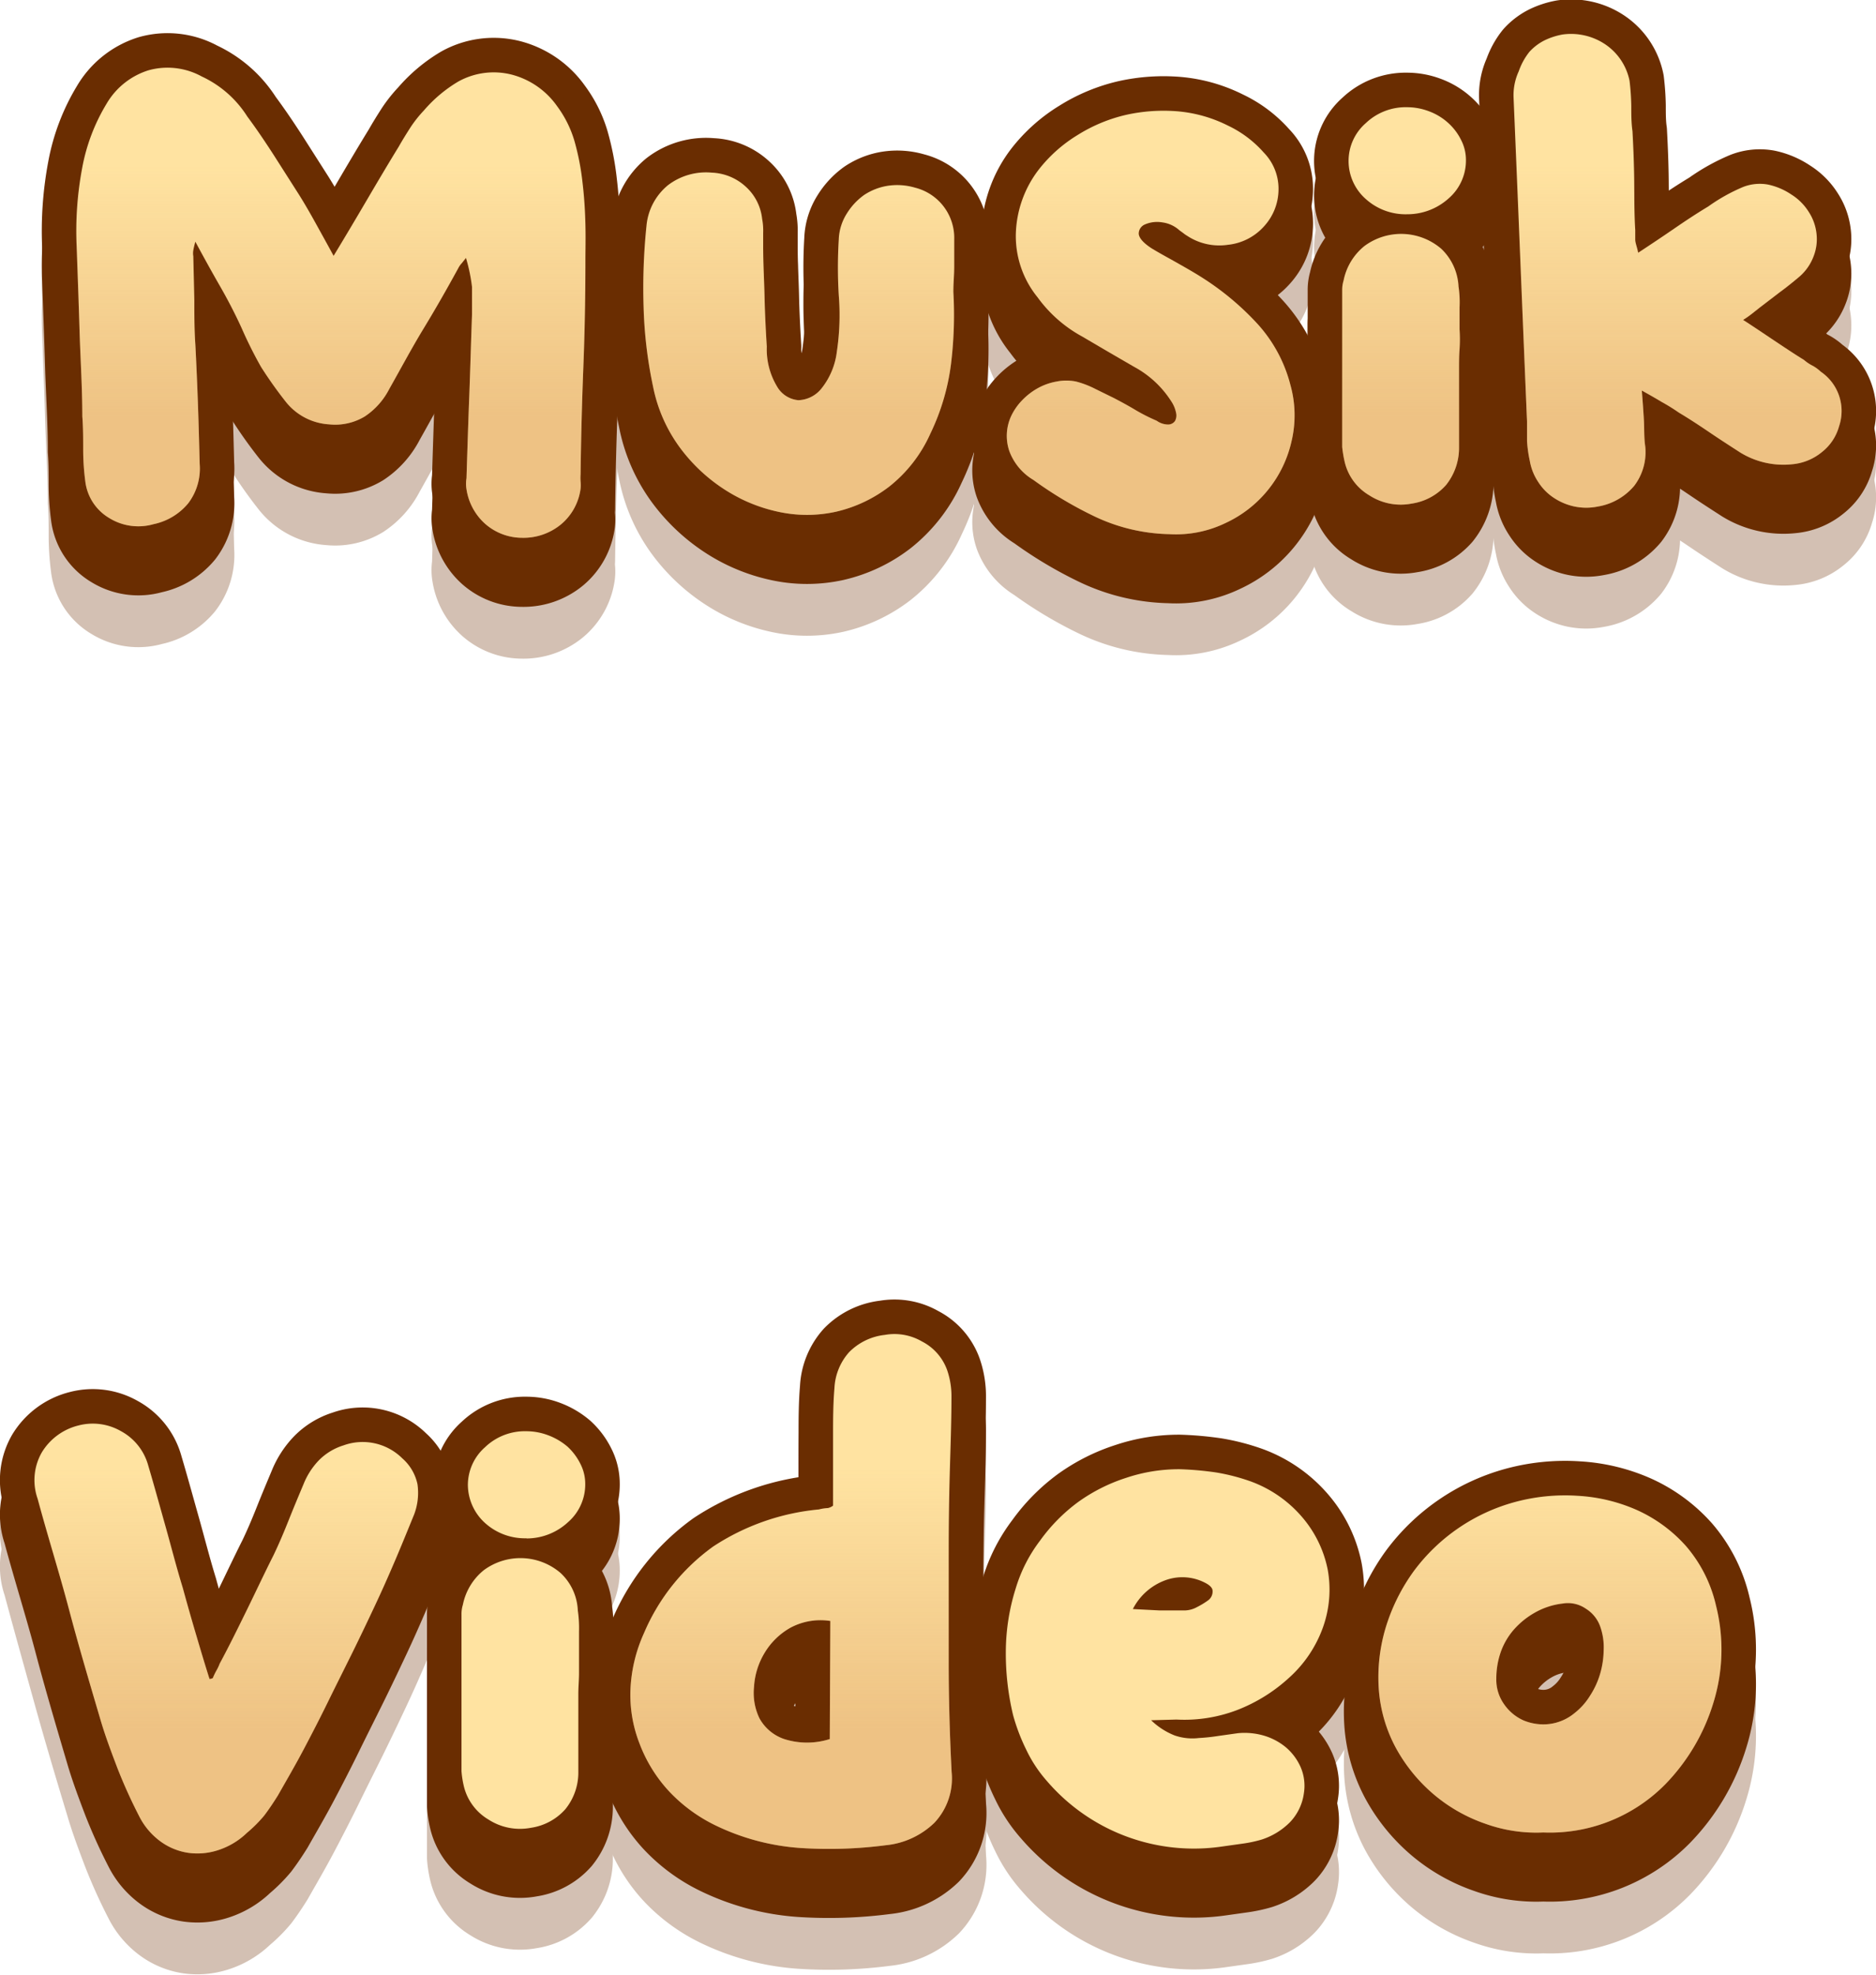 <svg xmlns="http://www.w3.org/2000/svg" xmlns:xlink="http://www.w3.org/1999/xlink" viewBox="0 0 108.7 114.4"><defs><style>.cls-1{opacity:0.3;}.cls-2{fill:none;stroke:#6a2d01;stroke-linecap:round;stroke-linejoin:round;stroke-width:4px;}.cls-3{fill:#6a2d01;}.cls-4{fill:#ffe3a1;}.cls-5{fill:url(#New_Gradient_Swatch_1);}.cls-6{fill:url(#New_Gradient_Swatch_1-6);}</style><linearGradient id="New_Gradient_Swatch_1" x1="55.56" y1="24.18" x2="55.56" y2="-4.99" gradientUnits="userSpaceOnUse"><stop offset="0" stop-color="#c6753f"/><stop offset="0.5" stop-color="#c6753f" stop-opacity="0"/></linearGradient><linearGradient id="New_Gradient_Swatch_1-6" x1="50.87" y1="100.17" x2="50.87" y2="70.01" xlink:href="#New_Gradient_Swatch_1"/></defs><g id="Layer_2" data-name="Layer 2"><g id="Ultimate_Casual_Game_UI_kit:_Paradise_Lagoon" data-name="Ultimate Casual Game UI kit: Paradise Lagoon"><g id="general_modal" data-name="general modal"><g id="wood_title_area" data-name="wood title area"><g class="cls-1"><path class="cls-2" d="M19.33,17.82c.68-1.12,1.32-2.2,1.93-3.24s1.22-2.07,1.84-3.08c.21-.37.44-.74.67-1.1a7,7,0,0,1,.79-1,8,8,0,0,1,2-1.68,4.23,4.23,0,0,1,3.12-.39,4.65,4.65,0,0,1,2.6,1.82,6.42,6.42,0,0,1,1,2,14.56,14.56,0,0,1,.47,2.4c.1.83.15,1.64.17,2.44s0,1.51,0,2.12q0,3.12-.12,6.18t-.16,6.18a2.72,2.72,0,0,0,0,.42,1.87,1.87,0,0,1,0,.42,3.24,3.24,0,0,1-1.13,2.06,3.42,3.42,0,0,1-2.27.78,3.25,3.25,0,0,1-2.13-.81,3.35,3.35,0,0,1-1.08-2,1.91,1.91,0,0,1,0-.64c.05-1.6.1-3.18.16-4.74s.1-3.14.16-4.74c0-.54,0-1.07,0-1.6A10,10,0,0,0,27,17.94l-.24.3a1.25,1.25,0,0,0-.21.3c-.64,1.17-1.3,2.33-2,3.48s-1.32,2.32-2,3.52a4.2,4.2,0,0,1-1.41,1.58,3.32,3.32,0,0,1-2.07.46,3.47,3.47,0,0,1-2.52-1.32,24.74,24.74,0,0,1-1.42-2A24.42,24.42,0,0,1,14,22c-.38-.83-.8-1.64-1.26-2.44s-.93-1.65-1.42-2.56a4.83,4.83,0,0,0-.12.5,1,1,0,0,0,0,.34l.06,2.56c0,.85,0,1.71.06,2.56.06,1.17.11,2.33.15,3.46s.07,2.29.1,3.46a3.32,3.32,0,0,1-.67,2.28,3.54,3.54,0,0,1-2,1.2A3.2,3.2,0,0,1,6.32,33a2.86,2.86,0,0,1-1.38-2.14A14.06,14.06,0,0,1,4.82,29c0-.62,0-1.25-.05-1.88,0-1.66-.11-3.3-.16-4.95s-.11-3.28-.17-4.93a19.72,19.72,0,0,1,.32-4.5A11,11,0,0,1,6.18,9,4.3,4.3,0,0,1,8.61,7.07a4.11,4.11,0,0,1,3.08.36,6.22,6.22,0,0,1,2.64,2.32c.55.74,1.06,1.5,1.55,2.26l1.46,2.29c.35.56.68,1.14,1,1.72S19,17.21,19.33,17.82Z"/><path class="cls-2" d="M55.24,19.91a23.35,23.35,0,0,1-.14,4.2,13,13,0,0,1-1.19,4,8.14,8.14,0,0,1-2.38,3.07,8,8,0,0,1-3.09,1.46,7.78,7.78,0,0,1-3.36,0,9.33,9.33,0,0,1-3.18-1.34,9.9,9.9,0,0,1-2.56-2.45,8.86,8.86,0,0,1-1.5-3.46,25.43,25.43,0,0,1-.55-4.64,35,35,0,0,1,.17-4.68,3.44,3.44,0,0,1,1.24-2.34A3.63,3.63,0,0,1,41.24,13a3.08,3.08,0,0,1,2,.84,2.93,2.93,0,0,1,.92,1.84,3.64,3.64,0,0,1,.06.8c0,.27,0,.54,0,.8,0,1,.06,2,.08,2.92s.07,1.92.13,2.88a4.17,4.17,0,0,0,.59,2.3,1.58,1.58,0,0,0,1.24.8,1.79,1.79,0,0,0,1.34-.68,4.21,4.21,0,0,0,.89-2.14,14.26,14.26,0,0,0,.11-3.26,26.64,26.64,0,0,1,0-3.22,3,3,0,0,1,.46-1.5,3.73,3.73,0,0,1,1-1.08,3.43,3.43,0,0,1,1.39-.54,3.66,3.66,0,0,1,1.57.11,3,3,0,0,1,2.27,3c0,.54,0,1.06,0,1.56S55.24,19.38,55.24,19.91Z"/><path class="cls-2" d="M66.72,17.38c.49.3,1,.57,1.44.82s.94.53,1.4.82a16,16,0,0,1,3.21,2.64,8.32,8.32,0,0,1,2,3.64,6.52,6.52,0,0,1,.06,3.28A6.88,6.88,0,0,1,71,33.3a6.59,6.59,0,0,1-3.24.64,10.56,10.56,0,0,1-4.28-1,22.62,22.62,0,0,1-3.6-2.14,3.26,3.26,0,0,1-1.4-1.68,2.73,2.73,0,0,1,.1-2,3.37,3.37,0,0,1,.65-.94,3.87,3.87,0,0,1,.91-.7,3.48,3.48,0,0,1,1.08-.38,2.87,2.87,0,0,1,1.13,0,5.42,5.42,0,0,1,1.1.42l1.1.54c.4.21.81.43,1.21.67a10.65,10.65,0,0,0,1.26.64,1.16,1.16,0,0,0,.67.22.49.49,0,0,0,.39-.2.66.66,0,0,0,.06-.5,1.83,1.83,0,0,0-.27-.64,5.84,5.84,0,0,0-2.15-2l-1.5-.87-1.5-.88a7.79,7.79,0,0,1-2.6-2.28,5.62,5.62,0,0,1-1.26-3.66,6.39,6.39,0,0,1,1.33-3.74,8.37,8.37,0,0,1,2.25-2,9.16,9.16,0,0,1,2.82-1.17,10,10,0,0,1,3-.2,8,8,0,0,1,2.88.82,6.43,6.43,0,0,1,2.08,1.56A3,3,0,0,1,74.08,14a3.18,3.18,0,0,1-.83,2.1,3.26,3.26,0,0,1-2.11,1.08,3.38,3.38,0,0,1-2.35-.52,1.88,1.88,0,0,1-.23-.16l-.22-.16a1.83,1.83,0,0,0-1-.46,1.78,1.78,0,0,0-1,.12.58.58,0,0,0-.36.54C66,16.78,66.23,17.06,66.72,17.38Z"/><path class="cls-2" d="M84.54,24.41c0,.75,0,1.49,0,2.24s0,1.51,0,2.28a3.44,3.44,0,0,1-.75,2.16,3.3,3.3,0,0,1-2,1.08,3.34,3.34,0,0,1-2.45-.48,3.05,3.05,0,0,1-1.44-2,7,7,0,0,1-.13-.8c0-.26,0-.54,0-.84V19.81a1.85,1.85,0,0,1,.08-.56,3.42,3.42,0,0,1,1.21-2,3.57,3.57,0,0,1,4.45.16,3.22,3.22,0,0,1,1,2.18,6.2,6.2,0,0,1,.06,1.22c0,.41,0,.83,0,1.26a8.89,8.89,0,0,1,0,1.16C84.54,23.61,84.54,24,84.54,24.41Zm-3-9a3.44,3.44,0,0,1-2.4-.88,2.93,2.93,0,0,1-1-2.2,2.9,2.9,0,0,1,1-2.2,3.35,3.35,0,0,1,2.39-.92,3.58,3.58,0,0,1,1.28.24,3.42,3.42,0,0,1,1.09.66,3.28,3.28,0,0,1,.76,1,2.51,2.51,0,0,1,.28,1.16,2.9,2.9,0,0,1-1,2.22A3.57,3.57,0,0,1,81.53,15.41Z"/><path class="cls-2" d="M94.92,17.64c.73-.48,1.42-.94,2.06-1.38s1.3-.88,2-1.3A10.4,10.4,0,0,1,101,13.83a2.66,2.66,0,0,1,1.44-.14,3.86,3.86,0,0,1,1.36.58,3.16,3.16,0,0,1,1,1,2.87,2.87,0,0,1,.45,1.24,2.74,2.74,0,0,1-.16,1.32,2.91,2.91,0,0,1-.81,1.18c-.38.32-.76.63-1.16.92l-1.15.88-.43.34a5.5,5.5,0,0,1-.54.38c.62.4,1.21.8,1.78,1.18s1.15.77,1.75,1.14a2.39,2.39,0,0,0,.51.34,2.29,2.29,0,0,1,.46.34,2.75,2.75,0,0,1,1.06,3.16,2.86,2.86,0,0,1-1,1.5,3.14,3.14,0,0,1-1.71.7,4.78,4.78,0,0,1-3-.67c-.59-.38-1.18-.76-1.77-1.16s-1.18-.79-1.8-1.16a11.31,11.31,0,0,0-1-.62c-.33-.2-.72-.42-1.15-.66.05.61.09,1.18.12,1.7s0,1,.08,1.54a3.22,3.22,0,0,1-.64,2.28,3.5,3.5,0,0,1-2.11,1.2,3.35,3.35,0,0,1-1.34,0,3.44,3.44,0,0,1-1.2-.5,3.07,3.07,0,0,1-.91-.92,3.15,3.15,0,0,1-.49-1.23,7.4,7.4,0,0,1-.16-1.15c0-.38,0-.76,0-1.13q-.2-4.73-.39-9.38t-.39-9.38A3.3,3.3,0,0,1,88,7.13,3.79,3.79,0,0,1,88.62,6a3,3,0,0,1,.91-.68,4.07,4.07,0,0,1,1-.32A3.56,3.56,0,0,1,93,5.56a3.34,3.34,0,0,1,1.42,2.12,13.93,13.93,0,0,1,.1,1.44c0,.48,0,1,.07,1.48.05.93.09,1.89.1,2.86s0,1.93.06,2.86c0,.19,0,.37,0,.56S94.86,17.32,94.92,17.64Z"/><path class="cls-2" d="M19.33,19.82c.68-1.12,1.32-2.2,1.93-3.24s1.22-2.07,1.84-3.08c.21-.37.44-.74.67-1.1a7,7,0,0,1,.79-1,8,8,0,0,1,2-1.68,4.23,4.23,0,0,1,3.12-.39,4.65,4.65,0,0,1,2.6,1.82,6.42,6.42,0,0,1,1,2,14.56,14.56,0,0,1,.47,2.4c.1.83.15,1.64.17,2.44s0,1.51,0,2.12q0,3.12-.12,6.18t-.16,6.18a2.72,2.72,0,0,0,0,.42,1.87,1.87,0,0,1,0,.42,3.24,3.24,0,0,1-1.13,2.06,3.42,3.42,0,0,1-2.27.78,3.25,3.25,0,0,1-2.13-.81,3.35,3.35,0,0,1-1.08-2,1.91,1.91,0,0,1,0-.64c.05-1.6.1-3.18.16-4.74s.1-3.14.16-4.74c0-.54,0-1.07,0-1.6A10,10,0,0,0,27,19.94l-.24.3a1.25,1.25,0,0,0-.21.3c-.64,1.17-1.3,2.33-2,3.48s-1.32,2.32-2,3.52a4.2,4.2,0,0,1-1.41,1.58,3.32,3.32,0,0,1-2.07.46,3.47,3.47,0,0,1-2.52-1.32,24.74,24.74,0,0,1-1.42-2A24.42,24.42,0,0,1,14,24c-.38-.83-.8-1.64-1.26-2.44s-.93-1.65-1.42-2.56a4.83,4.83,0,0,0-.12.5,1,1,0,0,0,0,.34l.06,2.56c0,.85,0,1.71.06,2.56.06,1.17.11,2.33.15,3.46s.07,2.29.1,3.46a3.32,3.32,0,0,1-.67,2.28,3.54,3.54,0,0,1-2,1.2A3.2,3.2,0,0,1,6.32,35a2.86,2.86,0,0,1-1.38-2.14A14.06,14.06,0,0,1,4.82,31c0-.62,0-1.25-.05-1.88,0-1.66-.11-3.3-.16-4.95s-.11-3.28-.17-4.93a19.72,19.72,0,0,1,.32-4.5A11,11,0,0,1,6.18,11,4.3,4.3,0,0,1,8.61,9.07a4.11,4.11,0,0,1,3.08.36,6.22,6.22,0,0,1,2.64,2.32c.55.74,1.06,1.5,1.55,2.26l1.46,2.29c.35.56.68,1.14,1,1.72S19,19.21,19.33,19.82Z"/><path class="cls-2" d="M55.24,21.91a23.35,23.35,0,0,1-.14,4.2,13,13,0,0,1-1.19,4,8.14,8.14,0,0,1-2.38,3.07,8,8,0,0,1-3.09,1.46,7.78,7.78,0,0,1-3.36,0,9.33,9.33,0,0,1-3.18-1.34,9.9,9.9,0,0,1-2.56-2.45,8.86,8.86,0,0,1-1.5-3.46,25.43,25.43,0,0,1-.55-4.64,35,35,0,0,1,.17-4.68,3.44,3.44,0,0,1,1.24-2.34A3.63,3.63,0,0,1,41.24,15a3.08,3.08,0,0,1,2,.84,2.93,2.93,0,0,1,.92,1.84,3.64,3.64,0,0,1,.06.8c0,.27,0,.54,0,.8,0,1,.06,2,.08,2.92s.07,1.92.13,2.88a4.17,4.17,0,0,0,.59,2.3,1.58,1.58,0,0,0,1.24.8,1.79,1.79,0,0,0,1.34-.68,4.21,4.21,0,0,0,.89-2.14,14.26,14.26,0,0,0,.11-3.26,26.64,26.64,0,0,1,0-3.22,3,3,0,0,1,.46-1.5,3.73,3.73,0,0,1,1-1.08,3.43,3.43,0,0,1,1.39-.54,3.66,3.66,0,0,1,1.57.11,3,3,0,0,1,2.27,3c0,.54,0,1.06,0,1.56S55.24,21.38,55.24,21.91Z"/><path class="cls-2" d="M66.72,19.38c.49.3,1,.57,1.44.82s.94.53,1.4.82a16,16,0,0,1,3.21,2.64,8.32,8.32,0,0,1,2,3.64,6.52,6.52,0,0,1,.06,3.28A6.88,6.88,0,0,1,71,35.3a6.59,6.59,0,0,1-3.24.64,10.56,10.56,0,0,1-4.28-1,22.62,22.62,0,0,1-3.6-2.14,3.26,3.26,0,0,1-1.4-1.68,2.73,2.73,0,0,1,.1-2,3.37,3.37,0,0,1,.65-.94,3.87,3.87,0,0,1,.91-.7,3.48,3.48,0,0,1,1.08-.38,2.87,2.87,0,0,1,1.13,0,5.42,5.42,0,0,1,1.1.42l1.1.54c.4.21.81.43,1.21.67a10.65,10.65,0,0,0,1.26.64,1.16,1.16,0,0,0,.67.22.49.49,0,0,0,.39-.2.66.66,0,0,0,.06-.5,1.83,1.83,0,0,0-.27-.64,5.84,5.84,0,0,0-2.15-2l-1.5-.87-1.5-.88a7.79,7.79,0,0,1-2.6-2.28,5.62,5.62,0,0,1-1.26-3.66,6.39,6.39,0,0,1,1.33-3.74,8.37,8.37,0,0,1,2.25-2,9.16,9.16,0,0,1,2.82-1.17,10,10,0,0,1,3-.2,8,8,0,0,1,2.88.82,6.43,6.43,0,0,1,2.08,1.56A3,3,0,0,1,74.08,16a3.18,3.18,0,0,1-.83,2.1,3.26,3.26,0,0,1-2.11,1.08,3.38,3.38,0,0,1-2.35-.52,1.88,1.88,0,0,1-.23-.16l-.22-.16a1.83,1.83,0,0,0-1-.46,1.78,1.78,0,0,0-1,.12.58.58,0,0,0-.36.54C66,18.78,66.23,19.06,66.72,19.38Z"/><path class="cls-2" d="M84.54,26.41c0,.75,0,1.49,0,2.24s0,1.51,0,2.28a3.44,3.44,0,0,1-.75,2.16,3.3,3.3,0,0,1-2,1.08,3.34,3.34,0,0,1-2.45-.48,3.05,3.05,0,0,1-1.44-2,7,7,0,0,1-.13-.8c0-.26,0-.54,0-.84V21.81a1.85,1.85,0,0,1,.08-.56,3.42,3.42,0,0,1,1.21-2,3.57,3.57,0,0,1,4.45.16,3.22,3.22,0,0,1,1,2.18,6.2,6.2,0,0,1,.06,1.22c0,.41,0,.83,0,1.26a8.89,8.89,0,0,1,0,1.16C84.54,25.61,84.54,26,84.54,26.41Zm-3-9a3.44,3.44,0,0,1-2.4-.88,2.93,2.93,0,0,1-1-2.2,2.9,2.9,0,0,1,1-2.2,3.35,3.35,0,0,1,2.39-.92,3.58,3.58,0,0,1,1.28.24,3.42,3.42,0,0,1,1.09.66,3.28,3.28,0,0,1,.76,1,2.51,2.51,0,0,1,.28,1.16,2.9,2.9,0,0,1-1,2.22A3.57,3.57,0,0,1,81.53,17.41Z"/><path class="cls-2" d="M94.92,19.64c.73-.48,1.42-.94,2.06-1.38s1.3-.88,2-1.3A10.4,10.4,0,0,1,101,15.83a2.66,2.66,0,0,1,1.44-.14,3.86,3.86,0,0,1,1.36.58,3.16,3.16,0,0,1,1,1,2.87,2.87,0,0,1,.45,1.24,2.74,2.74,0,0,1-.16,1.32,2.91,2.91,0,0,1-.81,1.18c-.38.32-.76.63-1.16.92l-1.15.88-.43.34a5.5,5.5,0,0,1-.54.38c.62.4,1.21.8,1.78,1.18s1.15.77,1.75,1.14a2.39,2.39,0,0,0,.51.34,2.29,2.29,0,0,1,.46.34,2.75,2.75,0,0,1,1.06,3.16,2.86,2.86,0,0,1-1,1.5,3.14,3.14,0,0,1-1.71.7,4.78,4.78,0,0,1-3-.67c-.59-.38-1.18-.76-1.77-1.16s-1.18-.79-1.8-1.16a11.31,11.31,0,0,0-1-.62c-.33-.2-.72-.42-1.15-.66.05.61.09,1.18.12,1.7s0,1,.08,1.54a3.22,3.22,0,0,1-.64,2.28,3.5,3.5,0,0,1-2.11,1.2,3.35,3.35,0,0,1-1.34,0,3.44,3.44,0,0,1-1.2-.5,3.07,3.07,0,0,1-.91-.92,3.15,3.15,0,0,1-.49-1.23,7.4,7.4,0,0,1-.16-1.15c0-.38,0-.76,0-1.13q-.2-4.73-.39-9.38t-.39-9.38A3.3,3.3,0,0,1,88,9.13,3.79,3.79,0,0,1,88.62,8a3,3,0,0,1,.91-.68,4.07,4.07,0,0,1,1-.32A3.56,3.56,0,0,1,93,7.56a3.34,3.34,0,0,1,1.42,2.12,13.93,13.93,0,0,1,.1,1.44c0,.48,0,1,.07,1.48.05.93.09,1.89.1,2.86s0,1.93.06,2.86c0,.19,0,.37,0,.56S94.86,19.32,94.92,19.64Z"/><path class="cls-3" d="M19.33,17.82c.68-1.12,1.32-2.2,1.93-3.24s1.22-2.07,1.84-3.08c.21-.37.44-.74.67-1.1a7,7,0,0,1,.79-1,8,8,0,0,1,2-1.68,4.23,4.23,0,0,1,3.12-.39,4.65,4.65,0,0,1,2.6,1.82,6.42,6.42,0,0,1,1,2,14.56,14.56,0,0,1,.47,2.4c.1.83.15,1.64.17,2.44s0,1.51,0,2.12q0,3.12-.12,6.18t-.16,6.18a2.72,2.72,0,0,0,0,.42,1.87,1.87,0,0,1,0,.42,3.24,3.24,0,0,1-1.13,2.06,3.42,3.42,0,0,1-2.27.78,3.25,3.25,0,0,1-2.13-.81,3.35,3.35,0,0,1-1.08-2,1.91,1.91,0,0,1,0-.64c.05-1.6.1-3.18.16-4.74s.1-3.14.16-4.74c0-.54,0-1.07,0-1.6A10,10,0,0,0,27,17.94l-.24.3a1.25,1.25,0,0,0-.21.3c-.64,1.17-1.3,2.33-2,3.48s-1.32,2.32-2,3.52a4.2,4.2,0,0,1-1.41,1.58,3.32,3.32,0,0,1-2.07.46,3.47,3.47,0,0,1-2.52-1.32,24.74,24.74,0,0,1-1.42-2A24.42,24.42,0,0,1,14,22c-.38-.83-.8-1.64-1.26-2.44s-.93-1.65-1.42-2.56a4.83,4.83,0,0,0-.12.5,1,1,0,0,0,0,.34l.06,2.56c0,.85,0,1.71.06,2.56.06,1.17.11,2.33.15,3.46s.07,2.29.1,3.46a3.32,3.32,0,0,1-.67,2.28,3.54,3.54,0,0,1-2,1.2A3.2,3.2,0,0,1,6.32,33a2.86,2.86,0,0,1-1.38-2.14A14.06,14.06,0,0,1,4.82,29c0-.62,0-1.25-.05-1.88,0-1.66-.11-3.3-.16-4.95s-.11-3.28-.17-4.93a19.72,19.72,0,0,1,.32-4.5A11,11,0,0,1,6.18,9,4.3,4.3,0,0,1,8.61,7.07a4.11,4.11,0,0,1,3.08.36,6.22,6.22,0,0,1,2.64,2.32c.55.74,1.06,1.5,1.55,2.26l1.46,2.29c.35.56.68,1.14,1,1.72S19,17.21,19.33,17.82Z"/><path class="cls-3" d="M55.24,19.91a23.35,23.35,0,0,1-.14,4.2,13,13,0,0,1-1.19,4,8.14,8.14,0,0,1-2.38,3.07,8,8,0,0,1-3.09,1.46,7.78,7.78,0,0,1-3.36,0,9.33,9.33,0,0,1-3.18-1.34,9.9,9.9,0,0,1-2.56-2.45,8.86,8.86,0,0,1-1.5-3.46,25.43,25.43,0,0,1-.55-4.64,35,35,0,0,1,.17-4.68,3.44,3.44,0,0,1,1.24-2.34A3.63,3.63,0,0,1,41.24,13a3.08,3.08,0,0,1,2,.84,2.93,2.93,0,0,1,.92,1.84,3.64,3.64,0,0,1,.06.8c0,.27,0,.54,0,.8,0,1,.06,2,.08,2.92s.07,1.92.13,2.88a4.17,4.17,0,0,0,.59,2.3,1.58,1.58,0,0,0,1.24.8,1.79,1.79,0,0,0,1.34-.68,4.21,4.21,0,0,0,.89-2.14,14.26,14.26,0,0,0,.11-3.26,26.64,26.64,0,0,1,0-3.22,3,3,0,0,1,.46-1.5,3.73,3.73,0,0,1,1-1.08,3.43,3.43,0,0,1,1.39-.54,3.66,3.66,0,0,1,1.57.11,3,3,0,0,1,2.27,3c0,.54,0,1.06,0,1.56S55.24,19.38,55.24,19.91Z"/><path class="cls-3" d="M66.72,17.38c.49.3,1,.57,1.44.82s.94.53,1.4.82a16,16,0,0,1,3.21,2.64,8.32,8.32,0,0,1,2,3.64,6.52,6.52,0,0,1,.06,3.28A6.88,6.88,0,0,1,71,33.3a6.59,6.59,0,0,1-3.24.64,10.56,10.56,0,0,1-4.28-1,22.62,22.62,0,0,1-3.6-2.14,3.26,3.26,0,0,1-1.4-1.68,2.73,2.73,0,0,1,.1-2,3.37,3.37,0,0,1,.65-.94,3.87,3.87,0,0,1,.91-.7,3.48,3.48,0,0,1,1.08-.38,2.87,2.87,0,0,1,1.13,0,5.42,5.42,0,0,1,1.1.42l1.1.54c.4.21.81.43,1.21.67a10.65,10.65,0,0,0,1.26.64,1.16,1.16,0,0,0,.67.22.49.49,0,0,0,.39-.2.66.66,0,0,0,.06-.5,1.83,1.83,0,0,0-.27-.64,5.84,5.84,0,0,0-2.15-2l-1.5-.87-1.5-.88a7.79,7.79,0,0,1-2.6-2.28,5.62,5.62,0,0,1-1.26-3.66,6.39,6.39,0,0,1,1.33-3.74,8.37,8.37,0,0,1,2.25-2,9.16,9.16,0,0,1,2.82-1.17,10,10,0,0,1,3-.2,8,8,0,0,1,2.88.82,6.43,6.43,0,0,1,2.08,1.56A3,3,0,0,1,74.08,14a3.18,3.18,0,0,1-.83,2.1,3.26,3.26,0,0,1-2.11,1.08,3.38,3.38,0,0,1-2.35-.52,1.88,1.88,0,0,1-.23-.16l-.22-.16a1.83,1.83,0,0,0-1-.46,1.78,1.78,0,0,0-1,.12.58.58,0,0,0-.36.54C66,16.78,66.23,17.06,66.72,17.38Z"/><path class="cls-3" d="M84.54,24.41c0,.75,0,1.49,0,2.24s0,1.51,0,2.28a3.44,3.44,0,0,1-.75,2.16,3.3,3.3,0,0,1-2,1.08,3.34,3.34,0,0,1-2.45-.48,3.05,3.05,0,0,1-1.44-2,7,7,0,0,1-.13-.8c0-.26,0-.54,0-.84V19.81a1.85,1.85,0,0,1,.08-.56,3.42,3.42,0,0,1,1.21-2,3.57,3.57,0,0,1,4.45.16,3.22,3.22,0,0,1,1,2.18,6.2,6.2,0,0,1,.06,1.22c0,.41,0,.83,0,1.26a8.89,8.89,0,0,1,0,1.16C84.54,23.61,84.54,24,84.54,24.41Zm-3-9a3.44,3.44,0,0,1-2.4-.88,2.93,2.93,0,0,1-1-2.2,2.9,2.9,0,0,1,1-2.2,3.35,3.35,0,0,1,2.39-.92,3.58,3.58,0,0,1,1.28.24,3.42,3.42,0,0,1,1.09.66,3.28,3.28,0,0,1,.76,1,2.51,2.51,0,0,1,.28,1.16,2.9,2.9,0,0,1-1,2.22A3.57,3.57,0,0,1,81.53,15.41Z"/><path class="cls-3" d="M94.92,17.64c.73-.48,1.42-.94,2.06-1.38s1.3-.88,2-1.3A10.4,10.4,0,0,1,101,13.83a2.66,2.66,0,0,1,1.44-.14,3.86,3.86,0,0,1,1.36.58,3.16,3.16,0,0,1,1,1,2.87,2.87,0,0,1,.45,1.24,2.74,2.74,0,0,1-.16,1.32,2.91,2.91,0,0,1-.81,1.18c-.38.32-.76.63-1.16.92l-1.15.88-.43.34a5.5,5.5,0,0,1-.54.38c.62.4,1.21.8,1.78,1.18s1.15.77,1.75,1.14a2.39,2.39,0,0,0,.51.34,2.29,2.29,0,0,1,.46.34,2.75,2.75,0,0,1,1.06,3.16,2.86,2.86,0,0,1-1,1.5,3.14,3.14,0,0,1-1.71.7,4.78,4.78,0,0,1-3-.67c-.59-.38-1.18-.76-1.77-1.16s-1.18-.79-1.8-1.16a11.31,11.31,0,0,0-1-.62c-.33-.2-.72-.42-1.15-.66.05.61.09,1.18.12,1.7s0,1,.08,1.54a3.22,3.22,0,0,1-.64,2.28,3.5,3.5,0,0,1-2.11,1.2,3.35,3.35,0,0,1-1.34,0,3.44,3.44,0,0,1-1.2-.5,3.07,3.07,0,0,1-.91-.92,3.15,3.15,0,0,1-.49-1.23,7.4,7.4,0,0,1-.16-1.15c0-.38,0-.76,0-1.13q-.2-4.73-.39-9.38t-.39-9.38A3.3,3.3,0,0,1,88,7.13,3.79,3.79,0,0,1,88.62,6a3,3,0,0,1,.91-.68,4.07,4.07,0,0,1,1-.32A3.56,3.56,0,0,1,93,5.56a3.34,3.34,0,0,1,1.42,2.12,13.93,13.93,0,0,1,.1,1.44c0,.48,0,1,.07,1.48.05.93.09,1.89.1,2.86s0,1.93.06,2.86c0,.19,0,.37,0,.56S94.86,17.32,94.92,17.64Z"/><path class="cls-3" d="M19.33,17.82c.68-1.12,1.32-2.2,1.93-3.24s1.22-2.07,1.84-3.08c.21-.37.44-.74.67-1.1a7,7,0,0,1,.79-1,8,8,0,0,1,2-1.68,4.23,4.23,0,0,1,3.12-.39,4.65,4.65,0,0,1,2.6,1.82,6.42,6.42,0,0,1,1,2,14.56,14.56,0,0,1,.47,2.4c.1.83.15,1.64.17,2.44s0,1.51,0,2.12q0,3.12-.12,6.18t-.16,6.18a2.72,2.72,0,0,0,0,.42,1.87,1.87,0,0,1,0,.42,3.24,3.24,0,0,1-1.13,2.06,3.42,3.42,0,0,1-2.27.78,3.25,3.25,0,0,1-2.13-.81,3.35,3.35,0,0,1-1.08-2,1.91,1.91,0,0,1,0-.64c.05-1.6.1-3.18.16-4.74s.1-3.14.16-4.74c0-.54,0-1.07,0-1.6A10,10,0,0,0,27,17.94l-.24.3a1.25,1.25,0,0,0-.21.3c-.64,1.17-1.3,2.33-2,3.48s-1.32,2.32-2,3.52a4.2,4.2,0,0,1-1.41,1.58,3.32,3.32,0,0,1-2.07.46,3.47,3.47,0,0,1-2.52-1.32,24.74,24.74,0,0,1-1.42-2A24.42,24.42,0,0,1,14,22c-.38-.83-.8-1.64-1.26-2.44s-.93-1.65-1.42-2.56a4.83,4.83,0,0,0-.12.5,1,1,0,0,0,0,.34l.06,2.56c0,.85,0,1.71.06,2.56.06,1.17.11,2.33.15,3.46s.07,2.29.1,3.46a3.32,3.32,0,0,1-.67,2.28,3.54,3.54,0,0,1-2,1.2A3.2,3.2,0,0,1,6.32,33a2.86,2.86,0,0,1-1.38-2.14A14.06,14.06,0,0,1,4.82,29c0-.62,0-1.25-.05-1.88,0-1.66-.11-3.3-.16-4.95s-.11-3.28-.17-4.93a19.72,19.72,0,0,1,.32-4.5A11,11,0,0,1,6.18,9,4.3,4.3,0,0,1,8.61,7.07a4.11,4.11,0,0,1,3.08.36,6.22,6.22,0,0,1,2.64,2.32c.55.74,1.06,1.5,1.55,2.26l1.46,2.29c.35.56.68,1.14,1,1.72S19,17.21,19.33,17.82Z"/><path class="cls-3" d="M55.24,19.91a23.35,23.35,0,0,1-.14,4.2,13,13,0,0,1-1.19,4,8.14,8.14,0,0,1-2.38,3.07,8,8,0,0,1-3.09,1.46,7.78,7.78,0,0,1-3.36,0,9.33,9.33,0,0,1-3.18-1.34,9.9,9.9,0,0,1-2.56-2.45,8.86,8.86,0,0,1-1.5-3.46,25.43,25.43,0,0,1-.55-4.64,35,35,0,0,1,.17-4.68,3.44,3.44,0,0,1,1.24-2.34A3.63,3.63,0,0,1,41.24,13a3.08,3.08,0,0,1,2,.84,2.93,2.93,0,0,1,.92,1.84,3.64,3.64,0,0,1,.06.8c0,.27,0,.54,0,.8,0,1,.06,2,.08,2.92s.07,1.92.13,2.88a4.17,4.17,0,0,0,.59,2.3,1.58,1.58,0,0,0,1.24.8,1.79,1.79,0,0,0,1.34-.68,4.21,4.21,0,0,0,.89-2.14,14.26,14.26,0,0,0,.11-3.26,26.64,26.64,0,0,1,0-3.22,3,3,0,0,1,.46-1.5,3.73,3.73,0,0,1,1-1.08,3.43,3.43,0,0,1,1.39-.54,3.66,3.66,0,0,1,1.57.11,3,3,0,0,1,2.27,3c0,.54,0,1.06,0,1.56S55.24,19.38,55.24,19.91Z"/><path class="cls-3" d="M66.72,17.38c.49.3,1,.57,1.44.82s.94.53,1.4.82a16,16,0,0,1,3.21,2.64,8.32,8.32,0,0,1,2,3.64,6.52,6.52,0,0,1,.06,3.28A6.88,6.88,0,0,1,71,33.3a6.59,6.59,0,0,1-3.24.64,10.56,10.56,0,0,1-4.28-1,22.62,22.62,0,0,1-3.6-2.14,3.26,3.26,0,0,1-1.4-1.68,2.73,2.73,0,0,1,.1-2,3.37,3.37,0,0,1,.65-.94,3.87,3.87,0,0,1,.91-.7,3.48,3.48,0,0,1,1.08-.38,2.87,2.87,0,0,1,1.13,0,5.42,5.42,0,0,1,1.1.42l1.1.54c.4.21.81.43,1.21.67a10.65,10.65,0,0,0,1.26.64,1.16,1.16,0,0,0,.67.22.49.49,0,0,0,.39-.2.66.66,0,0,0,.06-.5,1.83,1.83,0,0,0-.27-.64,5.84,5.84,0,0,0-2.15-2l-1.5-.87-1.5-.88a7.79,7.79,0,0,1-2.6-2.28,5.62,5.62,0,0,1-1.26-3.66,6.39,6.39,0,0,1,1.33-3.74,8.37,8.37,0,0,1,2.25-2,9.16,9.16,0,0,1,2.82-1.17,10,10,0,0,1,3-.2,8,8,0,0,1,2.88.82,6.43,6.43,0,0,1,2.08,1.56A3,3,0,0,1,74.08,14a3.18,3.18,0,0,1-.83,2.1,3.26,3.26,0,0,1-2.11,1.08,3.38,3.38,0,0,1-2.35-.52,1.88,1.88,0,0,1-.23-.16l-.22-.16a1.83,1.83,0,0,0-1-.46,1.78,1.78,0,0,0-1,.12.58.58,0,0,0-.36.54C66,16.78,66.23,17.06,66.72,17.38Z"/><path class="cls-3" d="M84.54,24.41c0,.75,0,1.49,0,2.24s0,1.51,0,2.28a3.44,3.44,0,0,1-.75,2.16,3.3,3.3,0,0,1-2,1.08,3.34,3.34,0,0,1-2.45-.48,3.05,3.05,0,0,1-1.44-2,7,7,0,0,1-.13-.8c0-.26,0-.54,0-.84V19.81a1.85,1.85,0,0,1,.08-.56,3.42,3.42,0,0,1,1.21-2,3.57,3.57,0,0,1,4.45.16,3.22,3.22,0,0,1,1,2.18,6.2,6.2,0,0,1,.06,1.22c0,.41,0,.83,0,1.26a8.89,8.89,0,0,1,0,1.16C84.54,23.61,84.54,24,84.54,24.41Zm-3-9a3.44,3.44,0,0,1-2.4-.88,2.93,2.93,0,0,1-1-2.2,2.9,2.9,0,0,1,1-2.2,3.35,3.35,0,0,1,2.39-.92,3.58,3.58,0,0,1,1.28.24,3.42,3.42,0,0,1,1.09.66,3.28,3.28,0,0,1,.76,1,2.51,2.51,0,0,1,.28,1.16,2.9,2.9,0,0,1-1,2.22A3.57,3.57,0,0,1,81.53,15.41Z"/><path class="cls-3" d="M94.92,17.64c.73-.48,1.42-.94,2.06-1.38s1.3-.88,2-1.3A10.4,10.4,0,0,1,101,13.83a2.66,2.66,0,0,1,1.44-.14,3.86,3.86,0,0,1,1.36.58,3.16,3.16,0,0,1,1,1,2.87,2.87,0,0,1,.45,1.24,2.74,2.74,0,0,1-.16,1.32,2.91,2.91,0,0,1-.81,1.18c-.38.32-.76.63-1.16.92l-1.15.88-.43.34a5.5,5.5,0,0,1-.54.38c.62.4,1.21.8,1.78,1.18s1.15.77,1.75,1.14a2.39,2.39,0,0,0,.51.34,2.29,2.29,0,0,1,.46.34,2.75,2.75,0,0,1,1.06,3.16,2.86,2.86,0,0,1-1,1.5,3.14,3.14,0,0,1-1.71.7,4.78,4.78,0,0,1-3-.67c-.59-.38-1.18-.76-1.77-1.16s-1.18-.79-1.8-1.16a11.31,11.31,0,0,0-1-.62c-.33-.2-.72-.42-1.15-.66.05.61.09,1.18.12,1.7s0,1,.08,1.54a3.22,3.22,0,0,1-.64,2.28,3.5,3.5,0,0,1-2.11,1.2,3.35,3.35,0,0,1-1.34,0,3.44,3.44,0,0,1-1.2-.5,3.07,3.07,0,0,1-.91-.92,3.15,3.15,0,0,1-.49-1.23,7.4,7.4,0,0,1-.16-1.15c0-.38,0-.76,0-1.13q-.2-4.73-.39-9.38t-.39-9.38A3.3,3.3,0,0,1,88,7.13,3.79,3.79,0,0,1,88.62,6a3,3,0,0,1,.91-.68,4.07,4.07,0,0,1,1-.32A3.56,3.56,0,0,1,93,5.56a3.34,3.34,0,0,1,1.42,2.12,13.93,13.93,0,0,1,.1,1.44c0,.48,0,1,.07,1.48.05.93.09,1.89.1,2.86s0,1.93.06,2.86c0,.19,0,.37,0,.56S94.86,17.32,94.92,17.64Z"/></g><path class="cls-2" d="M19.33,14.82c.68-1.12,1.32-2.2,1.93-3.24S22.48,9.51,23.1,8.5c.21-.37.44-.74.67-1.1a7,7,0,0,1,.79-1,8,8,0,0,1,2-1.68,4.23,4.23,0,0,1,3.12-.39,4.65,4.65,0,0,1,2.6,1.82,6.42,6.42,0,0,1,1,2,14.56,14.56,0,0,1,.47,2.4c.1.83.15,1.64.17,2.44s0,1.51,0,2.12q0,3.12-.12,6.18t-.16,6.18a2.72,2.72,0,0,0,0,.42,1.87,1.87,0,0,1,0,.42,3.24,3.24,0,0,1-1.13,2.06,3.42,3.42,0,0,1-2.27.78,3.25,3.25,0,0,1-2.13-.81,3.35,3.35,0,0,1-1.08-2,1.91,1.91,0,0,1,0-.64c.05-1.6.1-3.18.16-4.74s.1-3.14.16-4.74c0-.54,0-1.07,0-1.6A10,10,0,0,0,27,14.94l-.24.3a1.25,1.25,0,0,0-.21.3c-.64,1.17-1.3,2.33-2,3.48s-1.32,2.32-2,3.52a4.2,4.2,0,0,1-1.41,1.58,3.32,3.32,0,0,1-2.07.46,3.47,3.47,0,0,1-2.52-1.32,24.74,24.74,0,0,1-1.42-2A24.42,24.42,0,0,1,14,19c-.38-.83-.8-1.64-1.26-2.44s-.93-1.65-1.42-2.56a4.83,4.83,0,0,0-.12.5,1,1,0,0,0,0,.34l.06,2.56c0,.85,0,1.71.06,2.56.06,1.17.11,2.33.15,3.46s.07,2.29.1,3.46a3.32,3.32,0,0,1-.67,2.28,3.54,3.54,0,0,1-2,1.2A3.2,3.2,0,0,1,6.32,30a2.86,2.86,0,0,1-1.38-2.14A14.06,14.06,0,0,1,4.82,26c0-.62,0-1.25-.05-1.88,0-1.66-.11-3.3-.16-4.95s-.11-3.28-.17-4.93a19.72,19.72,0,0,1,.32-4.5A11,11,0,0,1,6.18,6,4.3,4.3,0,0,1,8.61,4.07a4.11,4.11,0,0,1,3.08.36,6.22,6.22,0,0,1,2.64,2.32c.55.74,1.06,1.5,1.55,2.26l1.46,2.29c.35.56.68,1.14,1,1.72S19,14.21,19.33,14.82Z"/><path class="cls-2" d="M55.24,16.91a23.35,23.35,0,0,1-.14,4.2,13,13,0,0,1-1.19,4,8.14,8.14,0,0,1-2.38,3.07,8,8,0,0,1-3.09,1.46,7.78,7.78,0,0,1-3.36,0,9.33,9.33,0,0,1-3.18-1.34,9.9,9.9,0,0,1-2.56-2.45,8.86,8.86,0,0,1-1.5-3.46,25.43,25.43,0,0,1-.55-4.64,35,35,0,0,1,.17-4.68,3.44,3.44,0,0,1,1.24-2.34A3.63,3.63,0,0,1,41.24,10a3.08,3.08,0,0,1,2,.84,2.93,2.93,0,0,1,.92,1.84,3.64,3.64,0,0,1,.06.8c0,.27,0,.54,0,.8,0,1,.06,2,.08,2.92s.07,1.92.13,2.88a4.17,4.17,0,0,0,.59,2.3,1.58,1.58,0,0,0,1.24.8,1.79,1.79,0,0,0,1.34-.68,4.21,4.21,0,0,0,.89-2.14,14.26,14.26,0,0,0,.11-3.26,26.64,26.64,0,0,1,0-3.22,3,3,0,0,1,.46-1.5,3.73,3.73,0,0,1,1-1.08,3.43,3.43,0,0,1,1.39-.54,3.66,3.66,0,0,1,1.57.11,3,3,0,0,1,2.27,3c0,.54,0,1.06,0,1.56S55.24,16.38,55.24,16.91Z"/><path class="cls-2" d="M66.72,14.38c.49.3,1,.57,1.44.82s.94.53,1.4.82a16,16,0,0,1,3.21,2.64,8.32,8.32,0,0,1,2,3.64,6.52,6.52,0,0,1,.06,3.28A6.88,6.88,0,0,1,71,30.3a6.59,6.59,0,0,1-3.24.64,10.56,10.56,0,0,1-4.28-1,22.62,22.62,0,0,1-3.6-2.14,3.26,3.26,0,0,1-1.4-1.68,2.73,2.73,0,0,1,.1-2,3.37,3.37,0,0,1,.65-.94,3.87,3.87,0,0,1,.91-.7,3.48,3.48,0,0,1,1.08-.38,2.87,2.87,0,0,1,1.13,0,5.42,5.42,0,0,1,1.1.42l1.1.54c.4.21.81.43,1.21.67a10.65,10.65,0,0,0,1.26.64,1.16,1.16,0,0,0,.67.22.49.49,0,0,0,.39-.2.66.66,0,0,0,.06-.5,1.83,1.83,0,0,0-.27-.64,5.84,5.84,0,0,0-2.15-2l-1.5-.87-1.5-.88a7.79,7.79,0,0,1-2.6-2.28,5.62,5.62,0,0,1-1.26-3.66,6.39,6.39,0,0,1,1.33-3.74,8.37,8.37,0,0,1,2.25-2,9.16,9.16,0,0,1,2.82-1.17,10,10,0,0,1,3-.2,8,8,0,0,1,2.88.82,6.43,6.43,0,0,1,2.08,1.56A3,3,0,0,1,74.08,11a3.18,3.18,0,0,1-.83,2.1,3.26,3.26,0,0,1-2.11,1.08,3.38,3.38,0,0,1-2.35-.52,1.88,1.88,0,0,1-.23-.16l-.22-.16a1.83,1.83,0,0,0-1-.46,1.78,1.78,0,0,0-1,.12.58.58,0,0,0-.36.54C66,13.78,66.23,14.06,66.72,14.38Z"/><path class="cls-2" d="M84.54,21.41c0,.75,0,1.49,0,2.24s0,1.51,0,2.28a3.44,3.44,0,0,1-.75,2.16,3.3,3.3,0,0,1-2,1.08,3.34,3.34,0,0,1-2.45-.48,3.05,3.05,0,0,1-1.44-2,7,7,0,0,1-.13-.8c0-.26,0-.54,0-.84V16.81a1.85,1.85,0,0,1,.08-.56,3.42,3.42,0,0,1,1.21-2,3.57,3.57,0,0,1,4.45.16,3.22,3.22,0,0,1,1,2.18,6.2,6.2,0,0,1,.06,1.22c0,.41,0,.83,0,1.26a8.89,8.89,0,0,1,0,1.16C84.54,20.61,84.54,21,84.54,21.41Zm-3-9a3.44,3.44,0,0,1-2.4-.88,2.93,2.93,0,0,1-1-2.2,2.9,2.9,0,0,1,1-2.2,3.35,3.35,0,0,1,2.39-.92,3.58,3.58,0,0,1,1.28.24,3.42,3.42,0,0,1,1.09.66,3.28,3.28,0,0,1,.76,1,2.51,2.51,0,0,1,.28,1.16,2.9,2.9,0,0,1-1,2.22A3.57,3.57,0,0,1,81.53,12.41Z"/><path class="cls-2" d="M94.92,14.64c.73-.48,1.42-.94,2.06-1.38s1.3-.88,2-1.3A10.4,10.4,0,0,1,101,10.83a2.66,2.66,0,0,1,1.44-.14,3.86,3.86,0,0,1,1.36.58,3.16,3.16,0,0,1,1,1,2.87,2.87,0,0,1,.45,1.24,2.74,2.74,0,0,1-.16,1.32,2.91,2.91,0,0,1-.81,1.18c-.38.32-.76.63-1.16.92l-1.15.88-.43.34a5.5,5.5,0,0,1-.54.38c.62.4,1.21.8,1.78,1.18s1.15.77,1.75,1.14a2.39,2.39,0,0,0,.51.34,2.29,2.29,0,0,1,.46.34,2.75,2.75,0,0,1,1.06,3.16,2.86,2.86,0,0,1-1,1.5,3.14,3.14,0,0,1-1.71.7,4.78,4.78,0,0,1-3-.67c-.59-.38-1.18-.76-1.77-1.16s-1.18-.79-1.8-1.16a11.31,11.31,0,0,0-1-.62c-.33-.2-.72-.42-1.15-.66.05.61.09,1.18.12,1.7s0,1,.08,1.54a3.22,3.22,0,0,1-.64,2.28,3.5,3.5,0,0,1-2.11,1.2,3.35,3.35,0,0,1-1.34,0,3.44,3.44,0,0,1-1.2-.5,3.07,3.07,0,0,1-.91-.92,3.15,3.15,0,0,1-.49-1.23,7.4,7.4,0,0,1-.16-1.15c0-.38,0-.76,0-1.13q-.2-4.73-.39-9.38t-.39-9.38A3.3,3.3,0,0,1,88,4.13,3.79,3.79,0,0,1,88.62,3a3,3,0,0,1,.91-.68,4.07,4.07,0,0,1,1-.32A3.56,3.56,0,0,1,93,2.56a3.34,3.34,0,0,1,1.42,2.12,13.93,13.93,0,0,1,.1,1.44c0,.48,0,1,.07,1.48.05.93.09,1.89.1,2.86s0,1.93.06,2.86c0,.19,0,.37,0,.56S94.86,14.32,94.92,14.64Z"/><path class="cls-2" d="M19.33,16.82c.68-1.12,1.32-2.2,1.93-3.24s1.22-2.07,1.84-3.08c.21-.37.44-.74.67-1.1a7,7,0,0,1,.79-1,8,8,0,0,1,2-1.68,4.23,4.23,0,0,1,3.12-.39,4.65,4.65,0,0,1,2.6,1.82,6.42,6.42,0,0,1,1,2,14.56,14.56,0,0,1,.47,2.4c.1.83.15,1.64.17,2.44s0,1.51,0,2.12q0,3.12-.12,6.18t-.16,6.18a2.72,2.72,0,0,0,0,.42,1.87,1.87,0,0,1,0,.42,3.24,3.24,0,0,1-1.13,2.06,3.42,3.42,0,0,1-2.27.78,3.25,3.25,0,0,1-2.13-.81,3.35,3.35,0,0,1-1.08-2,1.91,1.91,0,0,1,0-.64c.05-1.6.1-3.18.16-4.74s.1-3.14.16-4.74c0-.54,0-1.07,0-1.6A10,10,0,0,0,27,16.94l-.24.3a1.25,1.25,0,0,0-.21.3c-.64,1.17-1.3,2.33-2,3.48s-1.32,2.32-2,3.52a4.2,4.2,0,0,1-1.41,1.58,3.32,3.32,0,0,1-2.07.46,3.47,3.47,0,0,1-2.52-1.32,24.74,24.74,0,0,1-1.42-2A24.42,24.42,0,0,1,14,21c-.38-.83-.8-1.64-1.26-2.44s-.93-1.65-1.42-2.56a4.83,4.83,0,0,0-.12.5,1,1,0,0,0,0,.34l.06,2.56c0,.85,0,1.71.06,2.56.06,1.17.11,2.33.15,3.46s.07,2.29.1,3.46a3.32,3.32,0,0,1-.67,2.28,3.54,3.54,0,0,1-2,1.2A3.2,3.2,0,0,1,6.32,32a2.86,2.86,0,0,1-1.38-2.14A14.06,14.06,0,0,1,4.82,28c0-.62,0-1.25-.05-1.88,0-1.66-.11-3.3-.16-4.95s-.11-3.28-.17-4.93a19.72,19.72,0,0,1,.32-4.5A11,11,0,0,1,6.18,8,4.3,4.3,0,0,1,8.61,6.07a4.11,4.11,0,0,1,3.08.36,6.22,6.22,0,0,1,2.64,2.32c.55.74,1.06,1.5,1.55,2.26l1.46,2.29c.35.56.68,1.14,1,1.72S19,16.21,19.33,16.82Z"/><path class="cls-2" d="M55.24,18.91a23.35,23.35,0,0,1-.14,4.2,13,13,0,0,1-1.19,4,8.14,8.14,0,0,1-2.38,3.07,8,8,0,0,1-3.09,1.46,7.78,7.78,0,0,1-3.36,0,9.33,9.33,0,0,1-3.18-1.34,9.9,9.9,0,0,1-2.56-2.45,8.86,8.86,0,0,1-1.5-3.46,25.43,25.43,0,0,1-.55-4.64,35,35,0,0,1,.17-4.68,3.44,3.44,0,0,1,1.24-2.34A3.63,3.63,0,0,1,41.24,12a3.08,3.08,0,0,1,2,.84,2.93,2.93,0,0,1,.92,1.84,3.64,3.64,0,0,1,.06.8c0,.27,0,.54,0,.8,0,1,.06,2,.08,2.92s.07,1.92.13,2.88a4.17,4.17,0,0,0,.59,2.3,1.58,1.58,0,0,0,1.24.8,1.79,1.79,0,0,0,1.34-.68,4.21,4.21,0,0,0,.89-2.14,14.26,14.26,0,0,0,.11-3.26,26.64,26.64,0,0,1,0-3.22,3,3,0,0,1,.46-1.5,3.73,3.73,0,0,1,1-1.08,3.43,3.43,0,0,1,1.39-.54,3.66,3.66,0,0,1,1.57.11,3,3,0,0,1,2.27,3c0,.54,0,1.06,0,1.56S55.24,18.38,55.24,18.91Z"/><path class="cls-2" d="M66.72,16.38c.49.3,1,.57,1.44.82s.94.53,1.4.82a16,16,0,0,1,3.21,2.64,8.32,8.32,0,0,1,2,3.64,6.52,6.52,0,0,1,.06,3.28A6.88,6.88,0,0,1,71,32.3a6.59,6.59,0,0,1-3.24.64,10.56,10.56,0,0,1-4.28-1,22.62,22.62,0,0,1-3.6-2.14,3.26,3.26,0,0,1-1.4-1.68,2.73,2.73,0,0,1,.1-2,3.37,3.37,0,0,1,.65-.94,3.87,3.87,0,0,1,.91-.7,3.48,3.48,0,0,1,1.08-.38,2.87,2.87,0,0,1,1.13,0,5.42,5.42,0,0,1,1.1.42l1.1.54c.4.21.81.43,1.21.67a10.65,10.65,0,0,0,1.26.64,1.16,1.16,0,0,0,.67.22.49.49,0,0,0,.39-.2.66.66,0,0,0,.06-.5,1.83,1.83,0,0,0-.27-.64,5.84,5.84,0,0,0-2.15-2l-1.5-.87-1.5-.88a7.79,7.79,0,0,1-2.6-2.28,5.62,5.62,0,0,1-1.26-3.66,6.39,6.39,0,0,1,1.33-3.74,8.37,8.37,0,0,1,2.25-2,9.16,9.16,0,0,1,2.82-1.17,10,10,0,0,1,3-.2,8,8,0,0,1,2.88.82,6.43,6.43,0,0,1,2.08,1.56A3,3,0,0,1,74.08,13a3.18,3.18,0,0,1-.83,2.1,3.26,3.26,0,0,1-2.11,1.08,3.38,3.38,0,0,1-2.35-.52,1.88,1.88,0,0,1-.23-.16l-.22-.16a1.83,1.83,0,0,0-1-.46,1.78,1.78,0,0,0-1,.12.58.58,0,0,0-.36.54C66,15.78,66.23,16.06,66.72,16.38Z"/><path class="cls-2" d="M84.54,23.41c0,.75,0,1.49,0,2.24s0,1.51,0,2.28a3.44,3.44,0,0,1-.75,2.16,3.3,3.3,0,0,1-2,1.08,3.34,3.34,0,0,1-2.45-.48,3.05,3.05,0,0,1-1.44-2,7,7,0,0,1-.13-.8c0-.26,0-.54,0-.84V18.81a1.85,1.85,0,0,1,.08-.56,3.42,3.42,0,0,1,1.21-2,3.57,3.57,0,0,1,4.45.16,3.22,3.22,0,0,1,1,2.18,6.2,6.2,0,0,1,.06,1.22c0,.41,0,.83,0,1.26a8.89,8.89,0,0,1,0,1.16C84.54,22.61,84.54,23,84.54,23.41Zm-3-9a3.44,3.44,0,0,1-2.4-.88,2.93,2.93,0,0,1-1-2.2,2.9,2.9,0,0,1,1-2.2,3.35,3.35,0,0,1,2.39-.92,3.58,3.58,0,0,1,1.28.24,3.42,3.42,0,0,1,1.09.66,3.28,3.28,0,0,1,.76,1,2.51,2.51,0,0,1,.28,1.16,2.9,2.9,0,0,1-1,2.22A3.57,3.57,0,0,1,81.53,14.41Z"/><path class="cls-2" d="M94.92,16.64c.73-.48,1.42-.94,2.06-1.38s1.3-.88,2-1.3A10.4,10.4,0,0,1,101,12.83a2.66,2.66,0,0,1,1.44-.14,3.86,3.86,0,0,1,1.36.58,3.16,3.16,0,0,1,1,1,2.87,2.87,0,0,1,.45,1.24,2.74,2.74,0,0,1-.16,1.32,2.91,2.91,0,0,1-.81,1.18c-.38.32-.76.63-1.16.92l-1.15.88-.43.34a5.5,5.5,0,0,1-.54.38c.62.4,1.21.8,1.78,1.18s1.15.77,1.75,1.14a2.39,2.39,0,0,0,.51.34,2.29,2.29,0,0,1,.46.34,2.75,2.75,0,0,1,1.06,3.16,2.86,2.86,0,0,1-1,1.5,3.14,3.14,0,0,1-1.71.7,4.78,4.78,0,0,1-3-.67c-.59-.38-1.18-.76-1.77-1.16s-1.18-.79-1.8-1.16a11.31,11.31,0,0,0-1-.62c-.33-.2-.72-.42-1.15-.66.05.61.09,1.18.12,1.7s0,1,.08,1.54a3.22,3.22,0,0,1-.64,2.28,3.5,3.5,0,0,1-2.11,1.2,3.35,3.35,0,0,1-1.34,0,3.44,3.44,0,0,1-1.2-.5,3.07,3.07,0,0,1-.91-.92,3.15,3.15,0,0,1-.49-1.23,7.4,7.4,0,0,1-.16-1.15c0-.38,0-.76,0-1.13q-.2-4.73-.39-9.38t-.39-9.38A3.3,3.3,0,0,1,88,6.13,3.79,3.79,0,0,1,88.62,5a3,3,0,0,1,.91-.68,4.07,4.07,0,0,1,1-.32A3.56,3.56,0,0,1,93,4.56a3.34,3.34,0,0,1,1.42,2.12,13.93,13.93,0,0,1,.1,1.44c0,.48,0,1,.07,1.48.05.93.09,1.89.1,2.86s0,1.93.06,2.86c0,.19,0,.37,0,.56S94.86,16.32,94.92,16.64Z"/><path class="cls-4" d="M19.33,14.82c.68-1.12,1.32-2.2,1.93-3.24S22.48,9.51,23.1,8.5c.21-.37.44-.74.67-1.1a7,7,0,0,1,.79-1,8,8,0,0,1,2-1.68,4.23,4.23,0,0,1,3.12-.39,4.65,4.65,0,0,1,2.6,1.82,6.42,6.42,0,0,1,1,2,14.56,14.56,0,0,1,.47,2.4c.1.83.15,1.64.17,2.44s0,1.51,0,2.12q0,3.12-.12,6.18t-.16,6.18a2.72,2.72,0,0,0,0,.42,1.87,1.87,0,0,1,0,.42,3.24,3.24,0,0,1-1.13,2.06,3.42,3.42,0,0,1-2.27.78,3.25,3.25,0,0,1-2.13-.81,3.35,3.35,0,0,1-1.08-2,1.91,1.91,0,0,1,0-.64c.05-1.6.1-3.18.16-4.74s.1-3.14.16-4.74c0-.54,0-1.07,0-1.6A10,10,0,0,0,27,14.94l-.24.3a1.25,1.25,0,0,0-.21.3c-.64,1.17-1.3,2.33-2,3.48s-1.32,2.32-2,3.52a4.2,4.2,0,0,1-1.41,1.58,3.32,3.32,0,0,1-2.07.46,3.47,3.47,0,0,1-2.52-1.32,24.74,24.74,0,0,1-1.42-2A24.42,24.42,0,0,1,14,19c-.38-.83-.8-1.64-1.26-2.44s-.93-1.65-1.42-2.56a4.83,4.83,0,0,0-.12.5,1,1,0,0,0,0,.34l.06,2.56c0,.85,0,1.71.06,2.56.06,1.17.11,2.33.15,3.46s.07,2.29.1,3.46a3.32,3.32,0,0,1-.67,2.28,3.54,3.54,0,0,1-2,1.2A3.2,3.2,0,0,1,6.32,30a2.86,2.86,0,0,1-1.38-2.14A14.06,14.06,0,0,1,4.82,26c0-.62,0-1.25-.05-1.88,0-1.66-.11-3.3-.16-4.95s-.11-3.28-.17-4.93a19.72,19.72,0,0,1,.32-4.5A11,11,0,0,1,6.18,6,4.3,4.3,0,0,1,8.61,4.07a4.11,4.11,0,0,1,3.08.36,6.22,6.22,0,0,1,2.64,2.32c.55.74,1.06,1.5,1.55,2.26l1.46,2.29c.35.56.68,1.14,1,1.72S19,14.21,19.33,14.82Z"/><path class="cls-4" d="M55.24,16.91a23.35,23.35,0,0,1-.14,4.2,13,13,0,0,1-1.19,4,8.14,8.14,0,0,1-2.38,3.07,8,8,0,0,1-3.09,1.46,7.78,7.78,0,0,1-3.36,0,9.33,9.33,0,0,1-3.18-1.34,9.9,9.9,0,0,1-2.56-2.45,8.86,8.86,0,0,1-1.5-3.46,25.43,25.43,0,0,1-.55-4.64,35,35,0,0,1,.17-4.68,3.44,3.44,0,0,1,1.24-2.34A3.63,3.63,0,0,1,41.24,10a3.08,3.08,0,0,1,2,.84,2.93,2.93,0,0,1,.92,1.84,3.64,3.64,0,0,1,.06.8c0,.27,0,.54,0,.8,0,1,.06,2,.08,2.92s.07,1.92.13,2.88a4.17,4.17,0,0,0,.59,2.3,1.58,1.58,0,0,0,1.24.8,1.79,1.79,0,0,0,1.34-.68,4.21,4.21,0,0,0,.89-2.14,14.26,14.26,0,0,0,.11-3.26,26.64,26.64,0,0,1,0-3.22,3,3,0,0,1,.46-1.5,3.73,3.73,0,0,1,1-1.08,3.43,3.43,0,0,1,1.39-.54,3.66,3.66,0,0,1,1.57.11,3,3,0,0,1,2.27,3c0,.54,0,1.06,0,1.56S55.24,16.38,55.24,16.91Z"/><path class="cls-4" d="M66.72,14.38c.49.3,1,.57,1.44.82s.94.53,1.4.82a16,16,0,0,1,3.21,2.64,8.32,8.32,0,0,1,2,3.64,6.52,6.52,0,0,1,.06,3.28A6.88,6.88,0,0,1,71,30.3a6.59,6.59,0,0,1-3.24.64,10.56,10.56,0,0,1-4.28-1,22.62,22.62,0,0,1-3.6-2.14,3.26,3.26,0,0,1-1.4-1.68,2.73,2.73,0,0,1,.1-2,3.37,3.37,0,0,1,.65-.94,3.87,3.87,0,0,1,.91-.7,3.48,3.48,0,0,1,1.08-.38,2.87,2.87,0,0,1,1.13,0,5.42,5.42,0,0,1,1.1.42l1.1.54c.4.21.81.43,1.21.67a10.65,10.65,0,0,0,1.26.64,1.16,1.16,0,0,0,.67.22.49.49,0,0,0,.39-.2.66.66,0,0,0,.06-.5,1.83,1.83,0,0,0-.27-.64,5.84,5.84,0,0,0-2.15-2l-1.5-.87-1.5-.88a7.79,7.79,0,0,1-2.6-2.28,5.62,5.62,0,0,1-1.26-3.66,6.39,6.39,0,0,1,1.33-3.74,8.37,8.37,0,0,1,2.25-2,9.16,9.16,0,0,1,2.82-1.17,10,10,0,0,1,3-.2,8,8,0,0,1,2.88.82,6.43,6.43,0,0,1,2.08,1.56A3,3,0,0,1,74.08,11a3.18,3.18,0,0,1-.83,2.1,3.26,3.26,0,0,1-2.11,1.08,3.38,3.38,0,0,1-2.35-.52,1.88,1.88,0,0,1-.23-.16l-.22-.16a1.83,1.83,0,0,0-1-.46,1.78,1.78,0,0,0-1,.12.58.58,0,0,0-.36.54C66,13.78,66.23,14.06,66.72,14.38Z"/><path class="cls-4" d="M84.54,21.41c0,.75,0,1.49,0,2.24s0,1.51,0,2.28a3.44,3.44,0,0,1-.75,2.16,3.3,3.3,0,0,1-2,1.08,3.34,3.34,0,0,1-2.45-.48,3.05,3.05,0,0,1-1.44-2,7,7,0,0,1-.13-.8c0-.26,0-.54,0-.84V16.81a1.85,1.85,0,0,1,.08-.56,3.42,3.42,0,0,1,1.21-2,3.57,3.57,0,0,1,4.45.16,3.22,3.22,0,0,1,1,2.18,6.2,6.2,0,0,1,.06,1.22c0,.41,0,.83,0,1.26a8.89,8.89,0,0,1,0,1.16C84.54,20.61,84.54,21,84.54,21.41Zm-3-9a3.44,3.44,0,0,1-2.4-.88,2.93,2.93,0,0,1-1-2.2,2.9,2.9,0,0,1,1-2.2,3.35,3.35,0,0,1,2.39-.92,3.58,3.58,0,0,1,1.28.24,3.42,3.42,0,0,1,1.09.66,3.28,3.28,0,0,1,.76,1,2.51,2.51,0,0,1,.28,1.16,2.9,2.9,0,0,1-1,2.22A3.57,3.57,0,0,1,81.53,12.41Z"/><path class="cls-4" d="M94.92,14.64c.73-.48,1.42-.94,2.06-1.38s1.3-.88,2-1.3A10.4,10.4,0,0,1,101,10.83a2.66,2.66,0,0,1,1.44-.14,3.86,3.86,0,0,1,1.36.58,3.16,3.16,0,0,1,1,1,2.87,2.87,0,0,1,.45,1.24,2.74,2.74,0,0,1-.16,1.32,2.91,2.91,0,0,1-.81,1.18c-.38.32-.76.63-1.16.92l-1.15.88-.43.34a5.5,5.5,0,0,1-.54.38c.62.4,1.21.8,1.78,1.18s1.15.77,1.75,1.14a2.39,2.39,0,0,0,.51.34,2.29,2.29,0,0,1,.46.34,2.75,2.75,0,0,1,1.06,3.16,2.86,2.86,0,0,1-1,1.5,3.14,3.14,0,0,1-1.71.7,4.78,4.78,0,0,1-3-.67c-.59-.38-1.18-.76-1.77-1.16s-1.18-.79-1.8-1.16a11.31,11.31,0,0,0-1-.62c-.33-.2-.72-.42-1.15-.66.05.61.09,1.18.12,1.7s0,1,.08,1.54a3.22,3.22,0,0,1-.64,2.28,3.5,3.5,0,0,1-2.11,1.2,3.35,3.35,0,0,1-1.34,0,3.44,3.44,0,0,1-1.2-.5,3.07,3.07,0,0,1-.91-.92,3.15,3.15,0,0,1-.49-1.23,7.4,7.4,0,0,1-.16-1.15c0-.38,0-.76,0-1.13q-.2-4.73-.39-9.38t-.39-9.38A3.3,3.3,0,0,1,88,4.13,3.79,3.79,0,0,1,88.62,3a3,3,0,0,1,.91-.68,4.07,4.07,0,0,1,1-.32A3.56,3.56,0,0,1,93,2.56a3.34,3.34,0,0,1,1.42,2.12,13.93,13.93,0,0,1,.1,1.44c0,.48,0,1,.07,1.48.05.93.09,1.89.1,2.86s0,1.93.06,2.86c0,.19,0,.37,0,.56S94.86,14.32,94.92,14.64Z"/><g class="cls-1"><path class="cls-5" d="M19.33,14.82c.68-1.12,1.32-2.2,1.93-3.24S22.48,9.51,23.1,8.5c.21-.37.44-.74.67-1.1a7,7,0,0,1,.79-1,8,8,0,0,1,2-1.68,4.23,4.23,0,0,1,3.12-.39,4.65,4.65,0,0,1,2.6,1.82,6.42,6.42,0,0,1,1,2,14.56,14.56,0,0,1,.47,2.4c.1.83.15,1.64.17,2.44s0,1.51,0,2.12q0,3.12-.12,6.18t-.16,6.18a2.72,2.72,0,0,0,0,.42,1.87,1.87,0,0,1,0,.42,3.24,3.24,0,0,1-1.13,2.06,3.42,3.42,0,0,1-2.27.78,3.25,3.25,0,0,1-2.13-.81,3.35,3.35,0,0,1-1.08-2,1.91,1.91,0,0,1,0-.64c.05-1.6.1-3.18.16-4.74s.1-3.14.16-4.74c0-.54,0-1.07,0-1.6A10,10,0,0,0,27,14.94l-.24.3a1.25,1.25,0,0,0-.21.3c-.64,1.17-1.3,2.33-2,3.48s-1.32,2.32-2,3.52a4.2,4.2,0,0,1-1.41,1.58,3.32,3.32,0,0,1-2.07.46,3.47,3.47,0,0,1-2.52-1.32,24.74,24.74,0,0,1-1.42-2A24.42,24.42,0,0,1,14,19c-.38-.83-.8-1.64-1.26-2.44s-.93-1.65-1.42-2.56a4.83,4.83,0,0,0-.12.5,1,1,0,0,0,0,.34l.06,2.56c0,.85,0,1.71.06,2.56.06,1.17.11,2.33.15,3.46s.07,2.29.1,3.46a3.32,3.32,0,0,1-.67,2.28,3.54,3.54,0,0,1-2,1.2A3.2,3.2,0,0,1,6.32,30a2.86,2.86,0,0,1-1.38-2.14A14.06,14.06,0,0,1,4.82,26c0-.62,0-1.25-.05-1.88,0-1.66-.11-3.3-.16-4.95s-.11-3.28-.17-4.93a19.72,19.72,0,0,1,.32-4.5A11,11,0,0,1,6.18,6,4.3,4.3,0,0,1,8.61,4.07a4.11,4.11,0,0,1,3.08.36,6.22,6.22,0,0,1,2.64,2.32c.55.74,1.06,1.5,1.55,2.26l1.46,2.29c.35.56.68,1.14,1,1.72S19,14.21,19.33,14.82Z"/><path class="cls-5" d="M55.24,16.91a23.35,23.35,0,0,1-.14,4.2,13,13,0,0,1-1.19,4,8.14,8.14,0,0,1-2.38,3.07,8,8,0,0,1-3.09,1.46,7.78,7.78,0,0,1-3.36,0,9.33,9.33,0,0,1-3.18-1.34,9.9,9.9,0,0,1-2.56-2.45,8.86,8.86,0,0,1-1.5-3.46,25.43,25.43,0,0,1-.55-4.64,35,35,0,0,1,.17-4.68,3.44,3.44,0,0,1,1.24-2.34A3.63,3.63,0,0,1,41.24,10a3.08,3.08,0,0,1,2,.84,2.93,2.93,0,0,1,.92,1.84,3.64,3.64,0,0,1,.06.8c0,.27,0,.54,0,.8,0,1,.06,2,.08,2.92s.07,1.92.13,2.88a4.17,4.17,0,0,0,.59,2.3,1.58,1.58,0,0,0,1.24.8,1.79,1.79,0,0,0,1.34-.68,4.21,4.21,0,0,0,.89-2.14,14.26,14.26,0,0,0,.11-3.26,26.64,26.64,0,0,1,0-3.22,3,3,0,0,1,.46-1.5,3.73,3.73,0,0,1,1-1.08,3.43,3.43,0,0,1,1.39-.54,3.66,3.66,0,0,1,1.57.11,3,3,0,0,1,2.27,3c0,.54,0,1.06,0,1.56S55.24,16.38,55.24,16.91Z"/><path class="cls-5" d="M66.72,14.38c.49.3,1,.57,1.44.82s.94.53,1.4.82a16,16,0,0,1,3.21,2.64,8.32,8.32,0,0,1,2,3.64,6.52,6.52,0,0,1,.06,3.28A6.88,6.88,0,0,1,71,30.3a6.59,6.59,0,0,1-3.24.64,10.56,10.56,0,0,1-4.28-1,22.62,22.62,0,0,1-3.6-2.14,3.26,3.26,0,0,1-1.4-1.68,2.73,2.73,0,0,1,.1-2,3.37,3.37,0,0,1,.65-.94,3.87,3.87,0,0,1,.91-.7,3.48,3.48,0,0,1,1.08-.38,2.87,2.87,0,0,1,1.13,0,5.42,5.42,0,0,1,1.1.42l1.1.54c.4.21.81.43,1.21.67a10.65,10.65,0,0,0,1.26.64,1.16,1.16,0,0,0,.67.22.49.49,0,0,0,.39-.2.66.66,0,0,0,.06-.5,1.83,1.83,0,0,0-.27-.64,5.84,5.84,0,0,0-2.15-2l-1.5-.87-1.5-.88a7.79,7.79,0,0,1-2.6-2.28,5.62,5.62,0,0,1-1.26-3.66,6.39,6.39,0,0,1,1.33-3.74,8.37,8.37,0,0,1,2.25-2,9.16,9.16,0,0,1,2.82-1.17,10,10,0,0,1,3-.2,8,8,0,0,1,2.88.82,6.43,6.43,0,0,1,2.08,1.56A3,3,0,0,1,74.08,11a3.18,3.18,0,0,1-.83,2.1,3.26,3.26,0,0,1-2.11,1.08,3.38,3.38,0,0,1-2.35-.52,1.88,1.88,0,0,1-.23-.16l-.22-.16a1.83,1.83,0,0,0-1-.46,1.78,1.78,0,0,0-1,.12.58.58,0,0,0-.36.54C66,13.78,66.23,14.06,66.72,14.38Z"/><path class="cls-5" d="M84.54,21.41c0,.75,0,1.49,0,2.24s0,1.51,0,2.28a3.44,3.44,0,0,1-.75,2.16,3.3,3.3,0,0,1-2,1.08,3.34,3.34,0,0,1-2.45-.48,3.05,3.05,0,0,1-1.44-2,7,7,0,0,1-.13-.8c0-.26,0-.54,0-.84V16.81a1.85,1.85,0,0,1,.08-.56,3.42,3.42,0,0,1,1.21-2,3.57,3.57,0,0,1,4.45.16,3.22,3.22,0,0,1,1,2.18,6.2,6.2,0,0,1,.06,1.22c0,.41,0,.83,0,1.26a8.89,8.89,0,0,1,0,1.16C84.54,20.61,84.54,21,84.54,21.41Zm-3-9a3.44,3.44,0,0,1-2.4-.88,2.93,2.93,0,0,1-1-2.2,2.9,2.9,0,0,1,1-2.2,3.35,3.35,0,0,1,2.39-.92,3.58,3.58,0,0,1,1.28.24,3.42,3.42,0,0,1,1.09.66,3.28,3.28,0,0,1,.76,1,2.51,2.51,0,0,1,.28,1.16,2.9,2.9,0,0,1-1,2.22A3.57,3.57,0,0,1,81.53,12.41Z"/><path class="cls-5" d="M94.92,14.64c.73-.48,1.42-.94,2.06-1.38s1.3-.88,2-1.3A10.4,10.4,0,0,1,101,10.83a2.66,2.66,0,0,1,1.44-.14,3.86,3.86,0,0,1,1.36.58,3.16,3.16,0,0,1,1,1,2.87,2.87,0,0,1,.45,1.24,2.74,2.74,0,0,1-.16,1.32,2.91,2.91,0,0,1-.81,1.18c-.38.32-.76.63-1.16.92l-1.15.88-.43.34a5.5,5.5,0,0,1-.54.38c.62.4,1.21.8,1.78,1.18s1.15.77,1.75,1.14a2.39,2.39,0,0,0,.51.34,2.29,2.29,0,0,1,.46.34,2.75,2.75,0,0,1,1.06,3.16,2.86,2.86,0,0,1-1,1.5,3.14,3.14,0,0,1-1.71.7,4.78,4.78,0,0,1-3-.67c-.59-.38-1.18-.76-1.77-1.16s-1.18-.79-1.8-1.16a11.31,11.31,0,0,0-1-.62c-.33-.2-.72-.42-1.15-.66.05.61.09,1.18.12,1.7s0,1,.08,1.54a3.22,3.22,0,0,1-.64,2.28,3.5,3.5,0,0,1-2.11,1.2,3.35,3.35,0,0,1-1.34,0,3.44,3.44,0,0,1-1.2-.5,3.07,3.07,0,0,1-.91-.92,3.15,3.15,0,0,1-.49-1.23,7.4,7.4,0,0,1-.16-1.15c0-.38,0-.76,0-1.13q-.2-4.73-.39-9.38t-.39-9.38A3.3,3.3,0,0,1,88,4.13,3.79,3.79,0,0,1,88.62,3a3,3,0,0,1,.91-.68,4.07,4.07,0,0,1,1-.32A3.56,3.56,0,0,1,93,2.56a3.34,3.34,0,0,1,1.42,2.12,13.93,13.93,0,0,1,.1,1.44c0,.48,0,1,.07,1.48.05.93.09,1.89.1,2.86s0,1.93.06,2.86c0,.19,0,.37,0,.56S94.86,14.32,94.92,14.64Z"/></g><g class="cls-1"><path class="cls-2" d="M12.33,100.2a3.9,3.9,0,0,1,.2-.42,2.67,2.67,0,0,0,.2-.42c.54-1,1.07-2.08,1.58-3.12s1-2.09,1.54-3.16c.33-.69.62-1.38.89-2.06s.56-1.37.85-2.06a4.26,4.26,0,0,1,.89-1.38,3.42,3.42,0,0,1,1.42-.86,3.26,3.26,0,0,1,3.41.75,2.74,2.74,0,0,1,.88,1.5A3.54,3.54,0,0,1,24,90.71c-.36.88-.72,1.77-1.1,2.66s-.77,1.77-1.17,2.62-.88,1.86-1.34,2.79-.92,1.84-1.38,2.78-.93,1.85-1.41,2.76-1,1.8-1.5,2.68c-.25.4-.51.79-.79,1.16a7.84,7.84,0,0,1-1,1,4.3,4.3,0,0,1-1.66,1,3.86,3.86,0,0,1-1.74.16,3.63,3.63,0,0,1-1.61-.66,4.08,4.08,0,0,1-1.23-1.45,30,30,0,0,1-1.26-2.78c-.38-1-.72-1.9-1-2.86-.65-2.14-1.28-4.26-1.87-6.38S2.77,92,2.18,89.81a3.24,3.24,0,0,1,.24-2.68,3.44,3.44,0,0,1,2.11-1.56A3.28,3.28,0,0,1,7,85.89a3.23,3.23,0,0,1,1.59,2c.35,1.18.67,2.35,1,3.52s.63,2.36,1,3.56q.36,1.32.75,2.64c.26.88.52,1.76.8,2.64A.55.55,0,0,0,12.33,100.2Z"/><path class="cls-2" d="M33.51,101.1c0,.75,0,1.5,0,2.24s0,1.51,0,2.28a3.37,3.37,0,0,1-.75,2.17,3.3,3.3,0,0,1-2,1.08,3.36,3.36,0,0,1-2.46-.48,3.08,3.08,0,0,1-1.44-2,5.52,5.52,0,0,1-.12-.8c0-.27,0-.55,0-.84V96.51a1.81,1.81,0,0,1,.08-.56,3.44,3.44,0,0,1,1.21-2,3.57,3.57,0,0,1,4.45.16,3.15,3.15,0,0,1,1,2.17,7.08,7.08,0,0,1,.07,1.22c0,.42,0,.84,0,1.26s0,.76,0,1.16S33.51,100.7,33.51,101.1Zm-3-9a3.44,3.44,0,0,1-2.4-.88,3,3,0,0,1-1-2.2,2.92,2.92,0,0,1,1-2.2,3.33,3.33,0,0,1,2.39-.92,3.58,3.58,0,0,1,1.28.24,3.76,3.76,0,0,1,1.1.65,3.41,3.41,0,0,1,.75,1,2.54,2.54,0,0,1,.28,1.16,2.9,2.9,0,0,1-1,2.22A3.53,3.53,0,0,1,30.5,92.11Z"/><path class="cls-2" d="M48.27,90.21V89c0-.93,0-1.86,0-2.8s0-1.86.08-2.8a3.36,3.36,0,0,1,.85-2.08,3.43,3.43,0,0,1,2.07-1,3.17,3.17,0,0,1,2.15.38,3,3,0,0,1,1.46,1.66,4.64,4.64,0,0,1,.25,1.56c0,1.52-.06,3-.1,4.48s-.06,3-.06,4.48q0,3.2,0,6.38c0,2.12.06,4.24.17,6.38a3.74,3.74,0,0,1-1,2.94,4.7,4.7,0,0,1-2.82,1.3,25.47,25.47,0,0,1-4.93.16,13.38,13.38,0,0,1-4.85-1.27,9.21,9.21,0,0,1-2.76-2A8.44,8.44,0,0,1,37.06,104a7.75,7.75,0,0,1-.53-3.14,8.8,8.8,0,0,1,.79-3.28,11.9,11.9,0,0,1,4-5,13.39,13.39,0,0,1,6.13-2.15,2.45,2.45,0,0,1,.52-.08A.76.76,0,0,0,48.27,90.21Zm-.16,6.68a3.7,3.7,0,0,0-2.29.38,4.07,4.07,0,0,0-1.5,1.44,4.28,4.28,0,0,0-.63,2,3.38,3.38,0,0,0,.35,1.86,2.58,2.58,0,0,0,1.44,1.21,4.35,4.35,0,0,0,2.64,0Z"/><path class="cls-2" d="M66.7,102.64a4.13,4.13,0,0,0,1.36.88,3.13,3.13,0,0,0,1.4.15,10.83,10.83,0,0,0,1.13-.12l1.14-.16a4,4,0,0,1,1.5.14,3.58,3.58,0,0,1,1.28.68,3.22,3.22,0,0,1,.85,1.14,2.73,2.73,0,0,1,.19,1.52,3,3,0,0,1-.81,1.68,4.08,4.08,0,0,1-1.63,1,7.59,7.59,0,0,1-1.13.24l-1.14.16a11.22,11.22,0,0,1-10.18-3.79,7.75,7.75,0,0,1-1.2-1.82,11.17,11.17,0,0,1-.76-2,15.33,15.33,0,0,1-.42-3.72,12.36,12.36,0,0,1,.58-3.64,8.68,8.68,0,0,1,1.4-2.74A10.06,10.06,0,0,1,62.47,90a10,10,0,0,1,2.78-1.4,9.63,9.63,0,0,1,3.1-.5,18.33,18.33,0,0,1,2.13.19,11.63,11.63,0,0,1,2,.52,7.14,7.14,0,0,1,3,2.1,6.66,6.66,0,0,1,1.45,3,6.48,6.48,0,0,1-.25,3.28,7.17,7.17,0,0,1-2,3,9.52,9.52,0,0,1-3,1.86,8.58,8.58,0,0,1-3.51.55ZM65.64,96.2l1.56.08q.75,0,1.44,0a1.54,1.54,0,0,0,.71-.19,4.78,4.78,0,0,0,.63-.38.63.63,0,0,0,.28-.56c0-.18-.17-.34-.45-.48a2.86,2.86,0,0,0-2.31-.13A3.44,3.44,0,0,0,65.64,96.2Z"/><path class="cls-2" d="M89.42,109.14a8.7,8.7,0,0,1-3.34-.5,9.34,9.34,0,0,1-3-1.7,9.54,9.54,0,0,1-2.19-2.68,8.43,8.43,0,0,1-1-3.43,10,10,0,0,1,.42-3.62A11,11,0,0,1,81.92,94a10.83,10.83,0,0,1,5.86-4,11.14,11.14,0,0,1,3.64-.36,9.81,9.81,0,0,1,3.44.83,8.44,8.44,0,0,1,2.83,2.08A8,8,0,0,1,99.43,96a10.4,10.4,0,0,1-.15,5.62,11.61,11.61,0,0,1-2.8,4.74A9.39,9.39,0,0,1,89.42,109.14Zm1.82-6.92a3.79,3.79,0,0,0,.89-1A4.78,4.78,0,0,0,92.7,100a5.11,5.11,0,0,0,.22-1.4,3.6,3.6,0,0,0-.18-1.33,2,2,0,0,0-.85-1.09,1.82,1.82,0,0,0-1.34-.3,4.23,4.23,0,0,0-1.64.54,4.67,4.67,0,0,0-1.22,1,4,4,0,0,0-.75,1.32,4.64,4.64,0,0,0-.24,1.48,2.45,2.45,0,0,0,.47,1.52,2.69,2.69,0,0,0,1.13.92,3,3,0,0,0,1.46.2A2.83,2.83,0,0,0,91.24,102.22Z"/><path class="cls-2" d="M12.33,102.2a3.9,3.9,0,0,1,.2-.42,2.67,2.67,0,0,0,.2-.42c.54-1,1.07-2.08,1.58-3.12s1-2.09,1.54-3.16c.33-.69.62-1.38.89-2.06s.56-1.37.85-2.06a4.26,4.26,0,0,1,.89-1.38,3.42,3.42,0,0,1,1.42-.86,3.26,3.26,0,0,1,3.41.75,2.74,2.74,0,0,1,.88,1.5A3.54,3.54,0,0,1,24,92.71c-.36.88-.72,1.77-1.1,2.66s-.77,1.77-1.17,2.62-.88,1.86-1.34,2.79-.92,1.84-1.38,2.78-.93,1.85-1.41,2.76-1,1.8-1.5,2.68c-.25.4-.51.79-.79,1.16a7.84,7.84,0,0,1-1,1,4.3,4.3,0,0,1-1.66,1,3.86,3.86,0,0,1-1.74.16,3.63,3.63,0,0,1-1.61-.66,4.08,4.08,0,0,1-1.23-1.45,30,30,0,0,1-1.26-2.78c-.38-1-.72-1.9-1-2.86-.65-2.14-1.28-4.26-1.87-6.38S2.77,94,2.18,91.81a3.24,3.24,0,0,1,.24-2.68,3.44,3.44,0,0,1,2.11-1.56A3.28,3.28,0,0,1,7,87.89a3.23,3.23,0,0,1,1.59,2c.35,1.18.67,2.35,1,3.52s.63,2.36,1,3.56q.36,1.32.75,2.64c.26.88.52,1.76.8,2.64A.55.55,0,0,0,12.33,102.2Z"/><path class="cls-2" d="M33.51,103.1c0,.75,0,1.5,0,2.24s0,1.51,0,2.28a3.37,3.37,0,0,1-.75,2.17,3.3,3.3,0,0,1-2,1.08,3.36,3.36,0,0,1-2.46-.48,3.08,3.08,0,0,1-1.44-2,5.52,5.52,0,0,1-.12-.8c0-.27,0-.55,0-.84V98.51a1.81,1.81,0,0,1,.08-.56,3.44,3.44,0,0,1,1.21-2,3.57,3.57,0,0,1,4.45.16,3.15,3.15,0,0,1,1,2.17,7.08,7.08,0,0,1,.07,1.22c0,.42,0,.84,0,1.26s0,.76,0,1.16S33.51,102.7,33.51,103.1Zm-3-9a3.44,3.44,0,0,1-2.4-.88,3,3,0,0,1-1-2.2,2.92,2.92,0,0,1,1-2.2,3.33,3.33,0,0,1,2.39-.92,3.58,3.58,0,0,1,1.28.24,3.76,3.76,0,0,1,1.1.65,3.41,3.41,0,0,1,.75,1,2.54,2.54,0,0,1,.28,1.16,2.9,2.9,0,0,1-1,2.22A3.53,3.53,0,0,1,30.5,94.11Z"/><path class="cls-2" d="M48.27,92.21V91c0-.93,0-1.86,0-2.8s0-1.86.08-2.8a3.36,3.36,0,0,1,.85-2.08,3.43,3.43,0,0,1,2.07-1,3.17,3.17,0,0,1,2.15.38,3,3,0,0,1,1.46,1.66,4.64,4.64,0,0,1,.25,1.56c0,1.52-.06,3-.1,4.48s-.06,3-.06,4.48q0,3.2,0,6.38c0,2.12.06,4.24.17,6.38a3.74,3.74,0,0,1-1,2.94,4.7,4.7,0,0,1-2.82,1.3,25.47,25.47,0,0,1-4.93.16,13.38,13.38,0,0,1-4.85-1.27,9.21,9.21,0,0,1-2.76-2A8.44,8.44,0,0,1,37.06,106a7.75,7.75,0,0,1-.53-3.14,8.8,8.8,0,0,1,.79-3.28,11.9,11.9,0,0,1,4-5,13.39,13.39,0,0,1,6.13-2.15,2.45,2.45,0,0,1,.52-.08A.76.76,0,0,0,48.27,92.21Zm-.16,6.68a3.7,3.7,0,0,0-2.29.38,4.07,4.07,0,0,0-1.5,1.44,4.28,4.28,0,0,0-.63,2,3.38,3.38,0,0,0,.35,1.86,2.58,2.58,0,0,0,1.44,1.21,4.35,4.35,0,0,0,2.64,0Z"/><path class="cls-2" d="M66.7,104.64a4.13,4.13,0,0,0,1.36.88,3.13,3.13,0,0,0,1.4.15,10.83,10.83,0,0,0,1.13-.12l1.14-.16a4,4,0,0,1,1.5.14,3.58,3.58,0,0,1,1.28.68,3.22,3.22,0,0,1,.85,1.14,2.73,2.73,0,0,1,.19,1.52,3,3,0,0,1-.81,1.68,4.08,4.08,0,0,1-1.63,1,7.59,7.59,0,0,1-1.13.24l-1.14.16a11.22,11.22,0,0,1-10.18-3.79,7.75,7.75,0,0,1-1.2-1.82,11.17,11.17,0,0,1-.76-2,15.33,15.33,0,0,1-.42-3.72,12.36,12.36,0,0,1,.58-3.64,8.68,8.68,0,0,1,1.4-2.74A10.06,10.06,0,0,1,62.47,92a10,10,0,0,1,2.78-1.4,9.63,9.63,0,0,1,3.1-.5,18.33,18.33,0,0,1,2.13.19,11.63,11.63,0,0,1,2,.52,7.14,7.14,0,0,1,3,2.1,6.66,6.66,0,0,1,1.45,3,6.48,6.48,0,0,1-.25,3.28,7.17,7.17,0,0,1-2,3,9.52,9.52,0,0,1-3,1.86,8.58,8.58,0,0,1-3.51.55ZM65.64,98.2l1.56.08q.75,0,1.44,0a1.54,1.54,0,0,0,.71-.19,4.78,4.78,0,0,0,.63-.38.63.63,0,0,0,.28-.56c0-.18-.17-.34-.45-.48a2.86,2.86,0,0,0-2.31-.13A3.44,3.44,0,0,0,65.64,98.2Z"/><path class="cls-2" d="M89.42,111.14a8.7,8.7,0,0,1-3.34-.5,9.34,9.34,0,0,1-3-1.7,9.54,9.54,0,0,1-2.19-2.68,8.43,8.43,0,0,1-1-3.43,10,10,0,0,1,.42-3.62A11,11,0,0,1,81.92,96a10.83,10.83,0,0,1,5.86-4,11.14,11.14,0,0,1,3.64-.36,9.81,9.81,0,0,1,3.44.83,8.44,8.44,0,0,1,2.83,2.08A8,8,0,0,1,99.43,98a10.4,10.4,0,0,1-.15,5.62,11.61,11.61,0,0,1-2.8,4.74A9.39,9.39,0,0,1,89.42,111.14Zm1.82-6.92a3.79,3.79,0,0,0,.89-1A4.78,4.78,0,0,0,92.7,102a5.11,5.11,0,0,0,.22-1.4,3.6,3.6,0,0,0-.18-1.33,2,2,0,0,0-.85-1.09,1.82,1.82,0,0,0-1.34-.3,4.23,4.23,0,0,0-1.64.54,4.67,4.67,0,0,0-1.22,1,4,4,0,0,0-.75,1.32,4.64,4.64,0,0,0-.24,1.48,2.45,2.45,0,0,0,.47,1.52,2.69,2.69,0,0,0,1.13.92,3,3,0,0,0,1.46.2A2.83,2.83,0,0,0,91.24,104.22Z"/><path class="cls-3" d="M12.33,100.2a3.9,3.9,0,0,1,.2-.42,2.67,2.67,0,0,0,.2-.42c.54-1,1.07-2.08,1.58-3.12s1-2.09,1.54-3.16c.33-.69.62-1.38.89-2.06s.56-1.37.85-2.06a4.26,4.26,0,0,1,.89-1.38,3.42,3.42,0,0,1,1.42-.86,3.26,3.26,0,0,1,3.41.75,2.74,2.74,0,0,1,.88,1.5A3.54,3.54,0,0,1,24,90.71c-.36.88-.72,1.77-1.1,2.66s-.77,1.77-1.17,2.62-.88,1.86-1.34,2.79-.92,1.84-1.38,2.78-.93,1.85-1.41,2.76-1,1.8-1.5,2.68c-.25.4-.51.79-.79,1.16a7.84,7.84,0,0,1-1,1,4.3,4.3,0,0,1-1.66,1,3.86,3.86,0,0,1-1.74.16,3.63,3.63,0,0,1-1.61-.66,4.08,4.08,0,0,1-1.23-1.45,30,30,0,0,1-1.26-2.78c-.38-1-.72-1.9-1-2.86-.65-2.14-1.28-4.26-1.87-6.38S2.77,92,2.18,89.81a3.24,3.24,0,0,1,.24-2.68,3.44,3.44,0,0,1,2.11-1.56A3.28,3.28,0,0,1,7,85.89a3.23,3.23,0,0,1,1.59,2c.35,1.18.67,2.35,1,3.52s.63,2.36,1,3.56q.36,1.32.75,2.64c.26.88.52,1.76.8,2.64A.55.55,0,0,0,12.33,100.2Z"/><path class="cls-3" d="M33.51,101.1c0,.75,0,1.5,0,2.24s0,1.51,0,2.28a3.37,3.37,0,0,1-.75,2.17,3.3,3.3,0,0,1-2,1.08,3.36,3.36,0,0,1-2.46-.48,3.08,3.08,0,0,1-1.44-2,5.52,5.52,0,0,1-.12-.8c0-.27,0-.55,0-.84V96.51a1.81,1.81,0,0,1,.08-.56,3.44,3.44,0,0,1,1.21-2,3.57,3.57,0,0,1,4.45.16,3.15,3.15,0,0,1,1,2.17,7.08,7.08,0,0,1,.07,1.22c0,.42,0,.84,0,1.26s0,.76,0,1.16S33.51,100.7,33.51,101.1Zm-3-9a3.44,3.44,0,0,1-2.4-.88,3,3,0,0,1-1-2.2,2.92,2.92,0,0,1,1-2.2,3.33,3.33,0,0,1,2.39-.92,3.58,3.58,0,0,1,1.28.24,3.76,3.76,0,0,1,1.1.65,3.41,3.41,0,0,1,.75,1,2.54,2.54,0,0,1,.28,1.16,2.9,2.9,0,0,1-1,2.22A3.53,3.53,0,0,1,30.5,92.11Z"/><path class="cls-3" d="M48.27,90.21V89c0-.93,0-1.86,0-2.8s0-1.86.08-2.8a3.36,3.36,0,0,1,.85-2.08,3.43,3.43,0,0,1,2.07-1,3.17,3.17,0,0,1,2.15.38,3,3,0,0,1,1.46,1.66,4.64,4.64,0,0,1,.25,1.56c0,1.52-.06,3-.1,4.48s-.06,3-.06,4.48q0,3.2,0,6.38c0,2.12.06,4.24.17,6.38a3.74,3.74,0,0,1-1,2.94,4.7,4.7,0,0,1-2.82,1.3,25.47,25.47,0,0,1-4.93.16,13.38,13.38,0,0,1-4.85-1.27,9.21,9.21,0,0,1-2.76-2A8.44,8.44,0,0,1,37.06,104a7.75,7.75,0,0,1-.53-3.14,8.8,8.8,0,0,1,.79-3.28,11.9,11.9,0,0,1,4-5,13.39,13.39,0,0,1,6.13-2.15,2.45,2.45,0,0,1,.52-.08A.76.76,0,0,0,48.27,90.21Zm-.16,6.68a3.7,3.7,0,0,0-2.29.38,4.07,4.07,0,0,0-1.5,1.44,4.28,4.28,0,0,0-.63,2,3.38,3.38,0,0,0,.35,1.86,2.58,2.58,0,0,0,1.44,1.21,4.35,4.35,0,0,0,2.64,0Z"/><path class="cls-3" d="M66.7,102.64a4.13,4.13,0,0,0,1.36.88,3.13,3.13,0,0,0,1.4.15,10.83,10.83,0,0,0,1.13-.12l1.14-.16a4,4,0,0,1,1.5.14,3.58,3.58,0,0,1,1.28.68,3.22,3.22,0,0,1,.85,1.14,2.73,2.73,0,0,1,.19,1.52,3,3,0,0,1-.81,1.68,4.08,4.08,0,0,1-1.63,1,7.59,7.59,0,0,1-1.13.24l-1.14.16a11.22,11.22,0,0,1-10.18-3.79,7.75,7.75,0,0,1-1.2-1.82,11.17,11.17,0,0,1-.76-2,15.33,15.33,0,0,1-.42-3.72,12.36,12.36,0,0,1,.58-3.64,8.68,8.68,0,0,1,1.4-2.74A10.06,10.06,0,0,1,62.47,90a10,10,0,0,1,2.78-1.4,9.63,9.63,0,0,1,3.1-.5,18.33,18.33,0,0,1,2.13.19,11.63,11.63,0,0,1,2,.52,7.14,7.14,0,0,1,3,2.1,6.66,6.66,0,0,1,1.45,3,6.48,6.48,0,0,1-.25,3.28,7.17,7.17,0,0,1-2,3,9.52,9.52,0,0,1-3,1.86,8.58,8.58,0,0,1-3.51.55ZM65.64,96.2l1.56.08q.75,0,1.44,0a1.54,1.54,0,0,0,.71-.19,4.78,4.78,0,0,0,.63-.38.63.63,0,0,0,.28-.56c0-.18-.17-.34-.45-.48a2.86,2.86,0,0,0-2.31-.13A3.44,3.44,0,0,0,65.64,96.2Z"/><path class="cls-3" d="M89.42,109.14a8.7,8.7,0,0,1-3.34-.5,9.34,9.34,0,0,1-3-1.7,9.54,9.54,0,0,1-2.19-2.68,8.43,8.43,0,0,1-1-3.43,10,10,0,0,1,.42-3.62A11,11,0,0,1,81.92,94a10.83,10.83,0,0,1,5.86-4,11.14,11.14,0,0,1,3.64-.36,9.81,9.81,0,0,1,3.44.83,8.44,8.44,0,0,1,2.83,2.08A8,8,0,0,1,99.43,96a10.4,10.4,0,0,1-.15,5.62,11.61,11.61,0,0,1-2.8,4.74A9.39,9.39,0,0,1,89.42,109.14Zm1.82-6.92a3.79,3.79,0,0,0,.89-1A4.78,4.78,0,0,0,92.7,100a5.11,5.11,0,0,0,.22-1.4,3.6,3.6,0,0,0-.18-1.33,2,2,0,0,0-.85-1.09,1.82,1.82,0,0,0-1.34-.3,4.23,4.23,0,0,0-1.64.54,4.67,4.67,0,0,0-1.22,1,4,4,0,0,0-.75,1.32,4.64,4.64,0,0,0-.24,1.48,2.45,2.45,0,0,0,.47,1.52,2.69,2.69,0,0,0,1.13.92,3,3,0,0,0,1.46.2A2.83,2.83,0,0,0,91.24,102.22Z"/><path class="cls-3" d="M12.33,100.2a3.9,3.9,0,0,1,.2-.42,2.67,2.67,0,0,0,.2-.42c.54-1,1.07-2.08,1.58-3.12s1-2.09,1.54-3.16c.33-.69.62-1.38.89-2.06s.56-1.37.85-2.06a4.26,4.26,0,0,1,.89-1.38,3.42,3.42,0,0,1,1.42-.86,3.26,3.26,0,0,1,3.41.75,2.74,2.74,0,0,1,.88,1.5A3.54,3.54,0,0,1,24,90.71c-.36.88-.72,1.77-1.1,2.66s-.77,1.77-1.17,2.62-.88,1.86-1.34,2.79-.92,1.84-1.38,2.78-.93,1.85-1.41,2.76-1,1.8-1.5,2.68c-.25.4-.51.79-.79,1.16a7.84,7.84,0,0,1-1,1,4.3,4.3,0,0,1-1.66,1,3.86,3.86,0,0,1-1.74.16,3.63,3.63,0,0,1-1.61-.66,4.08,4.08,0,0,1-1.23-1.45,30,30,0,0,1-1.26-2.78c-.38-1-.72-1.9-1-2.86-.65-2.14-1.28-4.26-1.87-6.38S2.77,92,2.18,89.81a3.24,3.24,0,0,1,.24-2.68,3.44,3.44,0,0,1,2.11-1.56A3.28,3.28,0,0,1,7,85.89a3.23,3.23,0,0,1,1.59,2c.35,1.18.67,2.35,1,3.52s.63,2.36,1,3.56q.36,1.32.75,2.64c.26.88.52,1.76.8,2.64A.55.55,0,0,0,12.33,100.2Z"/><path class="cls-3" d="M33.51,101.1c0,.75,0,1.5,0,2.24s0,1.51,0,2.28a3.37,3.37,0,0,1-.75,2.17,3.3,3.3,0,0,1-2,1.08,3.36,3.36,0,0,1-2.46-.48,3.08,3.08,0,0,1-1.44-2,5.52,5.52,0,0,1-.12-.8c0-.27,0-.55,0-.84V96.51a1.81,1.81,0,0,1,.08-.56,3.44,3.44,0,0,1,1.21-2,3.57,3.57,0,0,1,4.45.16,3.15,3.15,0,0,1,1,2.17,7.08,7.08,0,0,1,.07,1.22c0,.42,0,.84,0,1.26s0,.76,0,1.16S33.51,100.7,33.51,101.1Zm-3-9a3.44,3.44,0,0,1-2.4-.88,3,3,0,0,1-1-2.2,2.92,2.92,0,0,1,1-2.2,3.33,3.33,0,0,1,2.39-.92,3.58,3.58,0,0,1,1.28.24,3.76,3.76,0,0,1,1.1.65,3.41,3.41,0,0,1,.75,1,2.54,2.54,0,0,1,.28,1.16,2.9,2.9,0,0,1-1,2.22A3.53,3.53,0,0,1,30.5,92.11Z"/><path class="cls-3" d="M48.27,90.21V89c0-.93,0-1.86,0-2.8s0-1.86.08-2.8a3.36,3.36,0,0,1,.85-2.08,3.43,3.43,0,0,1,2.07-1,3.17,3.17,0,0,1,2.15.38,3,3,0,0,1,1.46,1.66,4.64,4.64,0,0,1,.25,1.56c0,1.52-.06,3-.1,4.48s-.06,3-.06,4.48q0,3.2,0,6.38c0,2.12.06,4.24.17,6.38a3.74,3.74,0,0,1-1,2.94,4.7,4.7,0,0,1-2.82,1.3,25.47,25.47,0,0,1-4.93.16,13.38,13.38,0,0,1-4.85-1.27,9.21,9.21,0,0,1-2.76-2A8.44,8.44,0,0,1,37.06,104a7.75,7.75,0,0,1-.53-3.14,8.8,8.8,0,0,1,.79-3.28,11.9,11.9,0,0,1,4-5,13.39,13.39,0,0,1,6.13-2.15,2.45,2.45,0,0,1,.52-.08A.76.76,0,0,0,48.27,90.21Zm-.16,6.68a3.7,3.7,0,0,0-2.29.38,4.07,4.07,0,0,0-1.5,1.44,4.28,4.28,0,0,0-.63,2,3.38,3.38,0,0,0,.35,1.86,2.58,2.58,0,0,0,1.44,1.21,4.35,4.35,0,0,0,2.64,0Z"/><path class="cls-3" d="M66.7,102.64a4.13,4.13,0,0,0,1.36.88,3.13,3.13,0,0,0,1.4.15,10.83,10.83,0,0,0,1.13-.12l1.14-.16a4,4,0,0,1,1.5.14,3.58,3.58,0,0,1,1.28.68,3.22,3.22,0,0,1,.85,1.14,2.73,2.73,0,0,1,.19,1.52,3,3,0,0,1-.81,1.68,4.08,4.08,0,0,1-1.63,1,7.59,7.59,0,0,1-1.13.24l-1.14.16a11.22,11.22,0,0,1-10.18-3.79,7.75,7.75,0,0,1-1.2-1.82,11.17,11.17,0,0,1-.76-2,15.33,15.33,0,0,1-.42-3.72,12.36,12.36,0,0,1,.58-3.64,8.68,8.68,0,0,1,1.4-2.74A10.06,10.06,0,0,1,62.47,90a10,10,0,0,1,2.78-1.4,9.63,9.63,0,0,1,3.1-.5,18.33,18.33,0,0,1,2.13.19,11.63,11.63,0,0,1,2,.52,7.14,7.14,0,0,1,3,2.1,6.66,6.66,0,0,1,1.45,3,6.48,6.48,0,0,1-.25,3.28,7.17,7.17,0,0,1-2,3,9.52,9.52,0,0,1-3,1.86,8.58,8.58,0,0,1-3.51.55ZM65.64,96.2l1.56.08q.75,0,1.44,0a1.54,1.54,0,0,0,.71-.19,4.78,4.78,0,0,0,.63-.38.63.63,0,0,0,.28-.56c0-.18-.17-.34-.45-.48a2.86,2.86,0,0,0-2.31-.13A3.44,3.44,0,0,0,65.64,96.2Z"/><path class="cls-3" d="M89.42,109.14a8.7,8.7,0,0,1-3.34-.5,9.34,9.34,0,0,1-3-1.7,9.54,9.54,0,0,1-2.19-2.68,8.43,8.43,0,0,1-1-3.43,10,10,0,0,1,.42-3.62A11,11,0,0,1,81.92,94a10.83,10.83,0,0,1,5.86-4,11.14,11.14,0,0,1,3.64-.36,9.81,9.81,0,0,1,3.44.83,8.44,8.44,0,0,1,2.83,2.08A8,8,0,0,1,99.43,96a10.4,10.4,0,0,1-.15,5.62,11.61,11.61,0,0,1-2.8,4.74A9.39,9.39,0,0,1,89.42,109.14Zm1.82-6.92a3.79,3.79,0,0,0,.89-1A4.78,4.78,0,0,0,92.7,100a5.11,5.11,0,0,0,.22-1.4,3.6,3.6,0,0,0-.18-1.33,2,2,0,0,0-.85-1.09,1.82,1.82,0,0,0-1.34-.3,4.23,4.23,0,0,0-1.64.54,4.67,4.67,0,0,0-1.22,1,4,4,0,0,0-.75,1.32,4.64,4.64,0,0,0-.24,1.48,2.45,2.45,0,0,0,.47,1.52,2.69,2.69,0,0,0,1.13.92,3,3,0,0,0,1.46.2A2.83,2.83,0,0,0,91.24,102.22Z"/></g><path class="cls-2" d="M12.33,97.2a3.9,3.9,0,0,1,.2-.42,2.67,2.67,0,0,0,.2-.42c.54-1,1.07-2.08,1.58-3.12s1-2.09,1.54-3.16c.33-.69.62-1.38.89-2.06s.56-1.37.85-2.06a4.26,4.26,0,0,1,.89-1.38,3.42,3.42,0,0,1,1.42-.86,3.26,3.26,0,0,1,3.41.75,2.74,2.74,0,0,1,.88,1.5A3.54,3.54,0,0,1,24,87.71c-.36.88-.72,1.77-1.1,2.66s-.77,1.77-1.17,2.62-.88,1.86-1.34,2.79-.92,1.84-1.38,2.78-.93,1.85-1.41,2.76-1,1.8-1.5,2.68c-.25.4-.51.79-.79,1.16a7.84,7.84,0,0,1-1,1,4.3,4.3,0,0,1-1.66,1,3.86,3.86,0,0,1-1.74.16,3.63,3.63,0,0,1-1.61-.66,4.08,4.08,0,0,1-1.23-1.45,30,30,0,0,1-1.26-2.78c-.38-1-.72-1.9-1-2.86C5.19,97.47,4.56,95.35,4,93.23S2.77,89,2.18,86.81a3.24,3.24,0,0,1,.24-2.68,3.44,3.44,0,0,1,2.11-1.56A3.28,3.28,0,0,1,7,82.89a3.23,3.23,0,0,1,1.59,2c.35,1.18.67,2.35,1,3.52s.63,2.36,1,3.56q.36,1.32.75,2.64c.26.88.52,1.76.8,2.64A.55.55,0,0,0,12.33,97.2Z"/><path class="cls-2" d="M33.51,98.1c0,.75,0,1.5,0,2.24s0,1.51,0,2.28a3.37,3.37,0,0,1-.75,2.17,3.3,3.3,0,0,1-2,1.08,3.36,3.36,0,0,1-2.46-.48,3.08,3.08,0,0,1-1.44-2,5.52,5.52,0,0,1-.12-.8c0-.27,0-.55,0-.84V93.51a1.81,1.81,0,0,1,.08-.56,3.44,3.44,0,0,1,1.21-2,3.57,3.57,0,0,1,4.45.16,3.15,3.15,0,0,1,1,2.17,7.08,7.08,0,0,1,.07,1.22c0,.42,0,.84,0,1.26s0,.76,0,1.16S33.51,97.7,33.51,98.1Zm-3-9a3.44,3.44,0,0,1-2.4-.88,3,3,0,0,1-1-2.2,2.92,2.92,0,0,1,1-2.2,3.33,3.33,0,0,1,2.39-.92,3.58,3.58,0,0,1,1.28.24,3.76,3.76,0,0,1,1.1.65,3.41,3.41,0,0,1,.75,1,2.54,2.54,0,0,1,.28,1.16,2.9,2.9,0,0,1-1,2.22A3.53,3.53,0,0,1,30.5,89.11Z"/><path class="cls-2" d="M48.27,87.21V86c0-.93,0-1.86,0-2.8s0-1.86.08-2.8a3.36,3.36,0,0,1,.85-2.08,3.43,3.43,0,0,1,2.07-1,3.17,3.17,0,0,1,2.15.38,3,3,0,0,1,1.46,1.66,4.64,4.64,0,0,1,.25,1.56c0,1.52-.06,3-.1,4.48s-.06,3-.06,4.48q0,3.2,0,6.38c0,2.12.06,4.24.17,6.38a3.74,3.74,0,0,1-1,2.94,4.7,4.7,0,0,1-2.82,1.3,25.47,25.47,0,0,1-4.93.16,13.38,13.38,0,0,1-4.85-1.27,9.21,9.21,0,0,1-2.76-2A8.44,8.44,0,0,1,37.06,101a7.75,7.75,0,0,1-.53-3.14,8.8,8.8,0,0,1,.79-3.28,11.9,11.9,0,0,1,4-5,13.39,13.39,0,0,1,6.13-2.15,2.45,2.45,0,0,1,.52-.08A.76.76,0,0,0,48.27,87.21Zm-.16,6.68a3.7,3.7,0,0,0-2.29.38,4.07,4.07,0,0,0-1.5,1.44,4.28,4.28,0,0,0-.63,2A3.38,3.38,0,0,0,44,99.52a2.58,2.58,0,0,0,1.44,1.21,4.35,4.35,0,0,0,2.64,0Z"/><path class="cls-2" d="M66.7,99.64a4.13,4.13,0,0,0,1.36.88,3.13,3.13,0,0,0,1.4.15,10.83,10.83,0,0,0,1.13-.12l1.14-.16a4,4,0,0,1,1.5.14,3.58,3.58,0,0,1,1.28.68,3.22,3.22,0,0,1,.85,1.14,2.73,2.73,0,0,1,.19,1.52,3,3,0,0,1-.81,1.68,4.08,4.08,0,0,1-1.63,1,7.59,7.59,0,0,1-1.13.24l-1.14.16a11.22,11.22,0,0,1-10.18-3.79,7.75,7.75,0,0,1-1.2-1.82,11.17,11.17,0,0,1-.76-2,15.33,15.33,0,0,1-.42-3.72,12.36,12.36,0,0,1,.58-3.64,8.68,8.68,0,0,1,1.4-2.74A10.06,10.06,0,0,1,62.47,87a10,10,0,0,1,2.78-1.4,9.63,9.63,0,0,1,3.1-.5,18.33,18.33,0,0,1,2.13.19,11.63,11.63,0,0,1,2,.52,7.14,7.14,0,0,1,3,2.1,6.66,6.66,0,0,1,1.45,3,6.48,6.48,0,0,1-.25,3.28,7.17,7.17,0,0,1-2,3,9.52,9.52,0,0,1-3,1.86,8.58,8.58,0,0,1-3.51.55ZM65.64,93.2l1.56.08q.75,0,1.44,0a1.54,1.54,0,0,0,.71-.19,4.78,4.78,0,0,0,.63-.38.63.63,0,0,0,.28-.56c0-.18-.17-.34-.45-.48a2.86,2.86,0,0,0-2.31-.13A3.44,3.44,0,0,0,65.64,93.2Z"/><path class="cls-2" d="M89.42,106.14a8.7,8.7,0,0,1-3.34-.5,9.34,9.34,0,0,1-3-1.7,9.54,9.54,0,0,1-2.19-2.68,8.43,8.43,0,0,1-1-3.43,10,10,0,0,1,.42-3.62A11,11,0,0,1,81.92,91a10.83,10.83,0,0,1,5.86-4,11.14,11.14,0,0,1,3.64-.36,9.81,9.81,0,0,1,3.44.83,8.44,8.44,0,0,1,2.83,2.08A8,8,0,0,1,99.43,93a10.4,10.4,0,0,1-.15,5.62,11.61,11.61,0,0,1-2.8,4.74A9.39,9.39,0,0,1,89.42,106.14Zm1.82-6.92a3.79,3.79,0,0,0,.89-1A4.78,4.78,0,0,0,92.7,97a5.11,5.11,0,0,0,.22-1.4,3.6,3.6,0,0,0-.18-1.33,2,2,0,0,0-.85-1.09,1.82,1.82,0,0,0-1.34-.3,4.23,4.23,0,0,0-1.64.54,4.67,4.67,0,0,0-1.22,1,4,4,0,0,0-.75,1.32,4.64,4.64,0,0,0-.24,1.48,2.45,2.45,0,0,0,.47,1.52,2.69,2.69,0,0,0,1.13.92,3,3,0,0,0,1.46.2A2.83,2.83,0,0,0,91.24,99.22Z"/><path class="cls-2" d="M12.33,99.2a3.9,3.9,0,0,1,.2-.42,2.67,2.67,0,0,0,.2-.42c.54-1,1.07-2.08,1.58-3.12s1-2.09,1.54-3.16c.33-.69.62-1.38.89-2.06s.56-1.37.85-2.06a4.26,4.26,0,0,1,.89-1.38,3.42,3.42,0,0,1,1.42-.86,3.26,3.26,0,0,1,3.41.75,2.74,2.74,0,0,1,.88,1.5A3.54,3.54,0,0,1,24,89.71c-.36.88-.72,1.77-1.1,2.66s-.77,1.77-1.17,2.62-.88,1.86-1.34,2.79-.92,1.84-1.38,2.78-.93,1.85-1.41,2.76-1,1.8-1.5,2.68c-.25.4-.51.79-.79,1.16a7.84,7.84,0,0,1-1,1,4.3,4.3,0,0,1-1.66,1,3.86,3.86,0,0,1-1.74.16,3.63,3.63,0,0,1-1.61-.66,4.08,4.08,0,0,1-1.23-1.45,30,30,0,0,1-1.26-2.78c-.38-1-.72-1.9-1-2.86C5.19,99.47,4.56,97.35,4,95.23S2.77,91,2.18,88.81a3.24,3.24,0,0,1,.24-2.68,3.44,3.44,0,0,1,2.11-1.56A3.28,3.28,0,0,1,7,84.89a3.23,3.23,0,0,1,1.59,2c.35,1.18.67,2.35,1,3.52s.63,2.36,1,3.56q.36,1.32.75,2.64c.26.88.52,1.76.8,2.64A.55.55,0,0,0,12.33,99.2Z"/><path class="cls-2" d="M33.51,100.1c0,.75,0,1.5,0,2.24s0,1.51,0,2.28a3.37,3.37,0,0,1-.75,2.17,3.3,3.3,0,0,1-2,1.08,3.36,3.36,0,0,1-2.46-.48,3.08,3.08,0,0,1-1.44-2,5.52,5.52,0,0,1-.12-.8c0-.27,0-.55,0-.84V95.51a1.81,1.81,0,0,1,.08-.56,3.44,3.44,0,0,1,1.21-2,3.57,3.57,0,0,1,4.45.16,3.15,3.15,0,0,1,1,2.17,7.08,7.08,0,0,1,.07,1.22c0,.42,0,.84,0,1.26s0,.76,0,1.16S33.51,99.7,33.51,100.1Zm-3-9a3.44,3.44,0,0,1-2.4-.88,3,3,0,0,1-1-2.2,2.92,2.92,0,0,1,1-2.2,3.33,3.33,0,0,1,2.39-.92,3.58,3.58,0,0,1,1.28.24,3.76,3.76,0,0,1,1.1.65,3.41,3.41,0,0,1,.75,1,2.54,2.54,0,0,1,.28,1.16,2.9,2.9,0,0,1-1,2.22A3.53,3.53,0,0,1,30.5,91.11Z"/><path class="cls-2" d="M48.27,89.21V88c0-.93,0-1.86,0-2.8s0-1.86.08-2.8a3.36,3.36,0,0,1,.85-2.08,3.43,3.43,0,0,1,2.07-1,3.17,3.17,0,0,1,2.15.38,3,3,0,0,1,1.46,1.66,4.64,4.64,0,0,1,.25,1.56c0,1.52-.06,3-.1,4.48s-.06,3-.06,4.48q0,3.2,0,6.38c0,2.12.06,4.24.17,6.38a3.74,3.74,0,0,1-1,2.94,4.7,4.7,0,0,1-2.82,1.3,25.47,25.47,0,0,1-4.93.16,13.38,13.38,0,0,1-4.85-1.27,9.21,9.21,0,0,1-2.76-2A8.44,8.44,0,0,1,37.06,103a7.75,7.75,0,0,1-.53-3.14,8.8,8.8,0,0,1,.79-3.28,11.9,11.9,0,0,1,4-5,13.39,13.39,0,0,1,6.13-2.15,2.45,2.45,0,0,1,.52-.08A.76.76,0,0,0,48.27,89.21Zm-.16,6.68a3.7,3.7,0,0,0-2.29.38,4.07,4.07,0,0,0-1.5,1.44,4.28,4.28,0,0,0-.63,2,3.38,3.38,0,0,0,.35,1.86,2.58,2.58,0,0,0,1.44,1.21,4.35,4.35,0,0,0,2.64,0Z"/><path class="cls-2" d="M66.7,101.64a4.13,4.13,0,0,0,1.36.88,3.13,3.13,0,0,0,1.4.15,10.83,10.83,0,0,0,1.13-.12l1.14-.16a4,4,0,0,1,1.5.14,3.58,3.58,0,0,1,1.28.68,3.22,3.22,0,0,1,.85,1.14,2.73,2.73,0,0,1,.19,1.52,3,3,0,0,1-.81,1.68,4.08,4.08,0,0,1-1.63,1,7.59,7.59,0,0,1-1.13.24l-1.14.16a11.22,11.22,0,0,1-10.18-3.79,7.75,7.75,0,0,1-1.2-1.82,11.17,11.17,0,0,1-.76-2,15.33,15.33,0,0,1-.42-3.72,12.36,12.36,0,0,1,.58-3.64,8.68,8.68,0,0,1,1.4-2.74A10.06,10.06,0,0,1,62.47,89a10,10,0,0,1,2.78-1.4,9.63,9.63,0,0,1,3.1-.5,18.33,18.33,0,0,1,2.13.19,11.63,11.63,0,0,1,2,.52,7.14,7.14,0,0,1,3,2.1,6.66,6.66,0,0,1,1.45,3,6.48,6.48,0,0,1-.25,3.28,7.17,7.17,0,0,1-2,3,9.52,9.52,0,0,1-3,1.86,8.58,8.58,0,0,1-3.51.55ZM65.64,95.2l1.56.08q.75,0,1.44,0a1.54,1.54,0,0,0,.71-.19,4.78,4.78,0,0,0,.63-.38.63.63,0,0,0,.28-.56c0-.18-.17-.34-.45-.48a2.86,2.86,0,0,0-2.31-.13A3.44,3.44,0,0,0,65.64,95.2Z"/><path class="cls-2" d="M89.42,108.14a8.7,8.7,0,0,1-3.34-.5,9.34,9.34,0,0,1-3-1.7,9.54,9.54,0,0,1-2.19-2.68,8.43,8.43,0,0,1-1-3.43,10,10,0,0,1,.42-3.62A11,11,0,0,1,81.92,93a10.83,10.83,0,0,1,5.86-4,11.14,11.14,0,0,1,3.64-.36,9.81,9.81,0,0,1,3.44.83,8.44,8.44,0,0,1,2.83,2.08A8,8,0,0,1,99.43,95a10.4,10.4,0,0,1-.15,5.62,11.61,11.61,0,0,1-2.8,4.74A9.39,9.39,0,0,1,89.42,108.14Zm1.82-6.92a3.79,3.79,0,0,0,.89-1A4.78,4.78,0,0,0,92.7,99a5.11,5.11,0,0,0,.22-1.4,3.6,3.6,0,0,0-.18-1.33,2,2,0,0,0-.85-1.09,1.82,1.82,0,0,0-1.34-.3,4.23,4.23,0,0,0-1.64.54,4.67,4.67,0,0,0-1.22,1,4,4,0,0,0-.75,1.32,4.64,4.64,0,0,0-.24,1.48,2.45,2.45,0,0,0,.47,1.52,2.69,2.69,0,0,0,1.13.92,3,3,0,0,0,1.46.2A2.83,2.83,0,0,0,91.24,101.22Z"/><path class="cls-4" d="M12.33,97.2a3.9,3.9,0,0,1,.2-.42,2.67,2.67,0,0,0,.2-.42c.54-1,1.07-2.08,1.58-3.12s1-2.09,1.54-3.16c.33-.69.62-1.38.89-2.06s.56-1.37.85-2.06a4.26,4.26,0,0,1,.89-1.38,3.42,3.42,0,0,1,1.42-.86,3.26,3.26,0,0,1,3.41.75,2.74,2.74,0,0,1,.88,1.5A3.54,3.54,0,0,1,24,87.71c-.36.88-.72,1.77-1.1,2.66s-.77,1.77-1.17,2.62-.88,1.86-1.34,2.79-.92,1.84-1.38,2.78-.93,1.85-1.41,2.76-1,1.8-1.5,2.68c-.25.4-.51.79-.79,1.16a7.84,7.84,0,0,1-1,1,4.3,4.3,0,0,1-1.66,1,3.86,3.86,0,0,1-1.74.16,3.63,3.63,0,0,1-1.61-.66,4.08,4.08,0,0,1-1.23-1.45,30,30,0,0,1-1.26-2.78c-.38-1-.72-1.9-1-2.86C5.19,97.47,4.56,95.35,4,93.23S2.77,89,2.18,86.81a3.24,3.24,0,0,1,.24-2.68,3.44,3.44,0,0,1,2.11-1.56A3.28,3.28,0,0,1,7,82.89a3.23,3.23,0,0,1,1.59,2c.35,1.18.67,2.35,1,3.52s.63,2.36,1,3.56q.36,1.32.75,2.64c.26.88.52,1.76.8,2.64A.55.55,0,0,0,12.33,97.2Z"/><path class="cls-4" d="M33.51,98.1c0,.75,0,1.5,0,2.24s0,1.51,0,2.28a3.37,3.37,0,0,1-.75,2.17,3.3,3.3,0,0,1-2,1.08,3.36,3.36,0,0,1-2.46-.48,3.08,3.08,0,0,1-1.44-2,5.52,5.52,0,0,1-.12-.8c0-.27,0-.55,0-.84V93.51a1.81,1.81,0,0,1,.08-.56,3.44,3.44,0,0,1,1.21-2,3.57,3.57,0,0,1,4.45.16,3.15,3.15,0,0,1,1,2.17,7.08,7.08,0,0,1,.07,1.22c0,.42,0,.84,0,1.26s0,.76,0,1.16S33.51,97.7,33.51,98.1Zm-3-9a3.44,3.44,0,0,1-2.4-.88,3,3,0,0,1-1-2.2,2.92,2.92,0,0,1,1-2.2,3.33,3.33,0,0,1,2.39-.92,3.58,3.58,0,0,1,1.28.24,3.76,3.76,0,0,1,1.1.65,3.41,3.41,0,0,1,.75,1,2.54,2.54,0,0,1,.28,1.16,2.9,2.9,0,0,1-1,2.22A3.53,3.53,0,0,1,30.5,89.11Z"/><path class="cls-4" d="M48.27,87.21V86c0-.93,0-1.86,0-2.8s0-1.86.08-2.8a3.36,3.36,0,0,1,.85-2.08,3.43,3.43,0,0,1,2.07-1,3.17,3.17,0,0,1,2.15.38,3,3,0,0,1,1.46,1.66,4.64,4.64,0,0,1,.25,1.56c0,1.52-.06,3-.1,4.48s-.06,3-.06,4.48q0,3.2,0,6.38c0,2.12.06,4.24.17,6.38a3.74,3.74,0,0,1-1,2.94,4.7,4.7,0,0,1-2.82,1.3,25.47,25.47,0,0,1-4.93.16,13.38,13.38,0,0,1-4.85-1.27,9.21,9.21,0,0,1-2.76-2A8.44,8.44,0,0,1,37.06,101a7.75,7.75,0,0,1-.53-3.14,8.8,8.8,0,0,1,.79-3.28,11.9,11.9,0,0,1,4-5,13.39,13.39,0,0,1,6.13-2.15,2.45,2.45,0,0,1,.52-.08A.76.76,0,0,0,48.27,87.21Zm-.16,6.68a3.7,3.7,0,0,0-2.29.38,4.07,4.07,0,0,0-1.5,1.44,4.28,4.28,0,0,0-.63,2A3.38,3.38,0,0,0,44,99.52a2.58,2.58,0,0,0,1.44,1.21,4.35,4.35,0,0,0,2.64,0Z"/><path class="cls-4" d="M66.7,99.64a4.13,4.13,0,0,0,1.36.88,3.13,3.13,0,0,0,1.4.15,10.83,10.83,0,0,0,1.13-.12l1.14-.16a4,4,0,0,1,1.5.14,3.58,3.58,0,0,1,1.28.68,3.22,3.22,0,0,1,.85,1.14,2.73,2.73,0,0,1,.19,1.52,3,3,0,0,1-.81,1.68,4.08,4.08,0,0,1-1.63,1,7.59,7.59,0,0,1-1.13.24l-1.14.16a11.22,11.22,0,0,1-10.18-3.79,7.75,7.75,0,0,1-1.2-1.82,11.17,11.17,0,0,1-.76-2,15.33,15.33,0,0,1-.42-3.72,12.36,12.36,0,0,1,.58-3.64,8.68,8.68,0,0,1,1.4-2.74A10.06,10.06,0,0,1,62.47,87a10,10,0,0,1,2.78-1.4,9.63,9.63,0,0,1,3.1-.5,18.33,18.33,0,0,1,2.13.19,11.63,11.63,0,0,1,2,.52,7.14,7.14,0,0,1,3,2.1,6.66,6.66,0,0,1,1.45,3,6.48,6.48,0,0,1-.25,3.28,7.17,7.17,0,0,1-2,3,9.52,9.52,0,0,1-3,1.86,8.58,8.58,0,0,1-3.51.55ZM65.64,93.2l1.56.08q.75,0,1.44,0a1.54,1.54,0,0,0,.71-.19,4.78,4.78,0,0,0,.63-.38.63.63,0,0,0,.28-.56c0-.18-.17-.34-.45-.48a2.86,2.86,0,0,0-2.31-.13A3.44,3.44,0,0,0,65.64,93.2Z"/><path class="cls-4" d="M89.42,106.14a8.7,8.7,0,0,1-3.34-.5,9.34,9.34,0,0,1-3-1.7,9.54,9.54,0,0,1-2.19-2.68,8.43,8.43,0,0,1-1-3.43,10,10,0,0,1,.42-3.62A11,11,0,0,1,81.92,91a10.83,10.83,0,0,1,5.86-4,11.14,11.14,0,0,1,3.64-.36,9.81,9.81,0,0,1,3.44.83,8.44,8.44,0,0,1,2.83,2.08A8,8,0,0,1,99.43,93a10.4,10.4,0,0,1-.15,5.62,11.61,11.61,0,0,1-2.8,4.74A9.39,9.39,0,0,1,89.42,106.14Zm1.82-6.92a3.79,3.79,0,0,0,.89-1A4.78,4.78,0,0,0,92.7,97a5.11,5.11,0,0,0,.22-1.4,3.6,3.6,0,0,0-.18-1.33,2,2,0,0,0-.85-1.09,1.82,1.82,0,0,0-1.34-.3,4.23,4.23,0,0,0-1.64.54,4.67,4.67,0,0,0-1.22,1,4,4,0,0,0-.75,1.32,4.64,4.64,0,0,0-.24,1.48,2.45,2.45,0,0,0,.47,1.52,2.69,2.69,0,0,0,1.13.92,3,3,0,0,0,1.46.2A2.83,2.83,0,0,0,91.24,99.22Z"/><g class="cls-1"><path class="cls-6" d="M12.33,97.2a3.9,3.9,0,0,1,.2-.42,2.67,2.67,0,0,0,.2-.42c.54-1,1.07-2.08,1.58-3.12s1-2.09,1.54-3.16c.33-.69.62-1.38.89-2.06s.56-1.37.85-2.06a4.26,4.26,0,0,1,.89-1.38,3.42,3.42,0,0,1,1.42-.86,3.26,3.26,0,0,1,3.41.75,2.74,2.74,0,0,1,.88,1.5A3.54,3.54,0,0,1,24,87.71c-.36.88-.72,1.77-1.1,2.66s-.77,1.77-1.17,2.62-.88,1.86-1.34,2.79-.92,1.84-1.38,2.78-.93,1.85-1.41,2.76-1,1.8-1.5,2.68c-.25.4-.51.79-.79,1.16a7.84,7.84,0,0,1-1,1,4.3,4.3,0,0,1-1.66,1,3.86,3.86,0,0,1-1.74.16,3.63,3.63,0,0,1-1.61-.66,4.08,4.08,0,0,1-1.23-1.45,30,30,0,0,1-1.26-2.78c-.38-1-.72-1.9-1-2.86C5.19,97.47,4.56,95.35,4,93.23S2.77,89,2.18,86.81a3.24,3.24,0,0,1,.24-2.68,3.44,3.44,0,0,1,2.11-1.56A3.28,3.28,0,0,1,7,82.89a3.23,3.23,0,0,1,1.59,2c.35,1.18.67,2.35,1,3.52s.63,2.36,1,3.56q.36,1.32.75,2.64c.26.88.52,1.76.8,2.64A.55.55,0,0,0,12.33,97.2Z"/><path class="cls-6" d="M33.51,98.1c0,.75,0,1.5,0,2.24s0,1.51,0,2.28a3.37,3.37,0,0,1-.75,2.17,3.3,3.3,0,0,1-2,1.08,3.36,3.36,0,0,1-2.46-.48,3.08,3.08,0,0,1-1.44-2,5.52,5.52,0,0,1-.12-.8c0-.27,0-.55,0-.84V93.51a1.81,1.81,0,0,1,.08-.56,3.44,3.44,0,0,1,1.21-2,3.57,3.57,0,0,1,4.45.16,3.15,3.15,0,0,1,1,2.17,7.08,7.08,0,0,1,.07,1.22c0,.42,0,.84,0,1.26s0,.76,0,1.16S33.51,97.7,33.51,98.1Zm-3-9a3.44,3.44,0,0,1-2.4-.88,3,3,0,0,1-1-2.2,2.92,2.92,0,0,1,1-2.2,3.33,3.33,0,0,1,2.39-.92,3.58,3.58,0,0,1,1.28.24,3.76,3.76,0,0,1,1.1.65,3.41,3.41,0,0,1,.75,1,2.54,2.54,0,0,1,.28,1.16,2.9,2.9,0,0,1-1,2.22A3.53,3.53,0,0,1,30.5,89.11Z"/><path class="cls-6" d="M48.27,87.21V86c0-.93,0-1.86,0-2.8s0-1.86.08-2.8a3.36,3.36,0,0,1,.85-2.08,3.43,3.43,0,0,1,2.07-1,3.17,3.17,0,0,1,2.15.38,3,3,0,0,1,1.46,1.66,4.64,4.64,0,0,1,.25,1.56c0,1.52-.06,3-.1,4.48s-.06,3-.06,4.48q0,3.2,0,6.38c0,2.12.06,4.24.17,6.38a3.74,3.74,0,0,1-1,2.94,4.7,4.7,0,0,1-2.82,1.3,25.47,25.47,0,0,1-4.93.16,13.38,13.38,0,0,1-4.85-1.27,9.21,9.21,0,0,1-2.76-2A8.44,8.44,0,0,1,37.06,101a7.75,7.75,0,0,1-.53-3.14,8.8,8.8,0,0,1,.79-3.28,11.9,11.9,0,0,1,4-5,13.39,13.39,0,0,1,6.13-2.15,2.45,2.45,0,0,1,.52-.08A.76.76,0,0,0,48.27,87.21Zm-.16,6.68a3.7,3.7,0,0,0-2.29.38,4.07,4.07,0,0,0-1.5,1.44,4.28,4.28,0,0,0-.63,2A3.38,3.38,0,0,0,44,99.52a2.58,2.58,0,0,0,1.44,1.21,4.35,4.35,0,0,0,2.64,0Z"/><path class="cls-6" d="M66.7,99.64a4.13,4.13,0,0,0,1.36.88,3.13,3.13,0,0,0,1.4.15,10.83,10.83,0,0,0,1.13-.12l1.14-.16a4,4,0,0,1,1.5.14,3.58,3.58,0,0,1,1.28.68,3.22,3.22,0,0,1,.85,1.14,2.73,2.73,0,0,1,.19,1.52,3,3,0,0,1-.81,1.68,4.08,4.08,0,0,1-1.63,1,7.59,7.59,0,0,1-1.13.24l-1.14.16a11.22,11.22,0,0,1-10.18-3.79,7.75,7.75,0,0,1-1.2-1.82,11.17,11.17,0,0,1-.76-2,15.33,15.33,0,0,1-.42-3.72,12.36,12.36,0,0,1,.58-3.64,8.68,8.68,0,0,1,1.4-2.74A10.06,10.06,0,0,1,62.47,87a10,10,0,0,1,2.78-1.4,9.63,9.63,0,0,1,3.1-.5,18.33,18.33,0,0,1,2.13.19,11.63,11.63,0,0,1,2,.52,7.14,7.14,0,0,1,3,2.1,6.66,6.66,0,0,1,1.45,3,6.48,6.48,0,0,1-.25,3.28,7.17,7.17,0,0,1-2,3,9.52,9.52,0,0,1-3,1.86,8.58,8.58,0,0,1-3.51.55ZM65.64,93.2l1.56.08q.75,0,1.44,0a1.54,1.54,0,0,0,.71-.19,4.78,4.78,0,0,0,.63-.38.63.63,0,0,0,.28-.56c0-.18-.17-.34-.45-.48a2.86,2.86,0,0,0-2.31-.13A3.44,3.44,0,0,0,65.64,93.2Z"/><path class="cls-6" d="M89.42,106.14a8.7,8.7,0,0,1-3.34-.5,9.34,9.34,0,0,1-3-1.7,9.54,9.54,0,0,1-2.19-2.68,8.43,8.43,0,0,1-1-3.43,10,10,0,0,1,.42-3.62A11,11,0,0,1,81.92,91a10.83,10.83,0,0,1,5.86-4,11.14,11.14,0,0,1,3.64-.36,9.81,9.81,0,0,1,3.44.83,8.44,8.44,0,0,1,2.83,2.08A8,8,0,0,1,99.43,93a10.4,10.4,0,0,1-.15,5.62,11.61,11.61,0,0,1-2.8,4.74A9.39,9.39,0,0,1,89.42,106.14Zm1.82-6.92a3.79,3.79,0,0,0,.89-1A4.78,4.78,0,0,0,92.7,97a5.11,5.11,0,0,0,.22-1.4,3.6,3.6,0,0,0-.18-1.33,2,2,0,0,0-.85-1.09,1.82,1.82,0,0,0-1.34-.3,4.23,4.23,0,0,0-1.64.54,4.67,4.67,0,0,0-1.22,1,4,4,0,0,0-.75,1.32,4.64,4.64,0,0,0-.24,1.48,2.45,2.45,0,0,0,.47,1.52,2.69,2.69,0,0,0,1.13.92,3,3,0,0,0,1.46.2A2.83,2.83,0,0,0,91.24,99.22Z"/></g></g></g></g></g></svg>